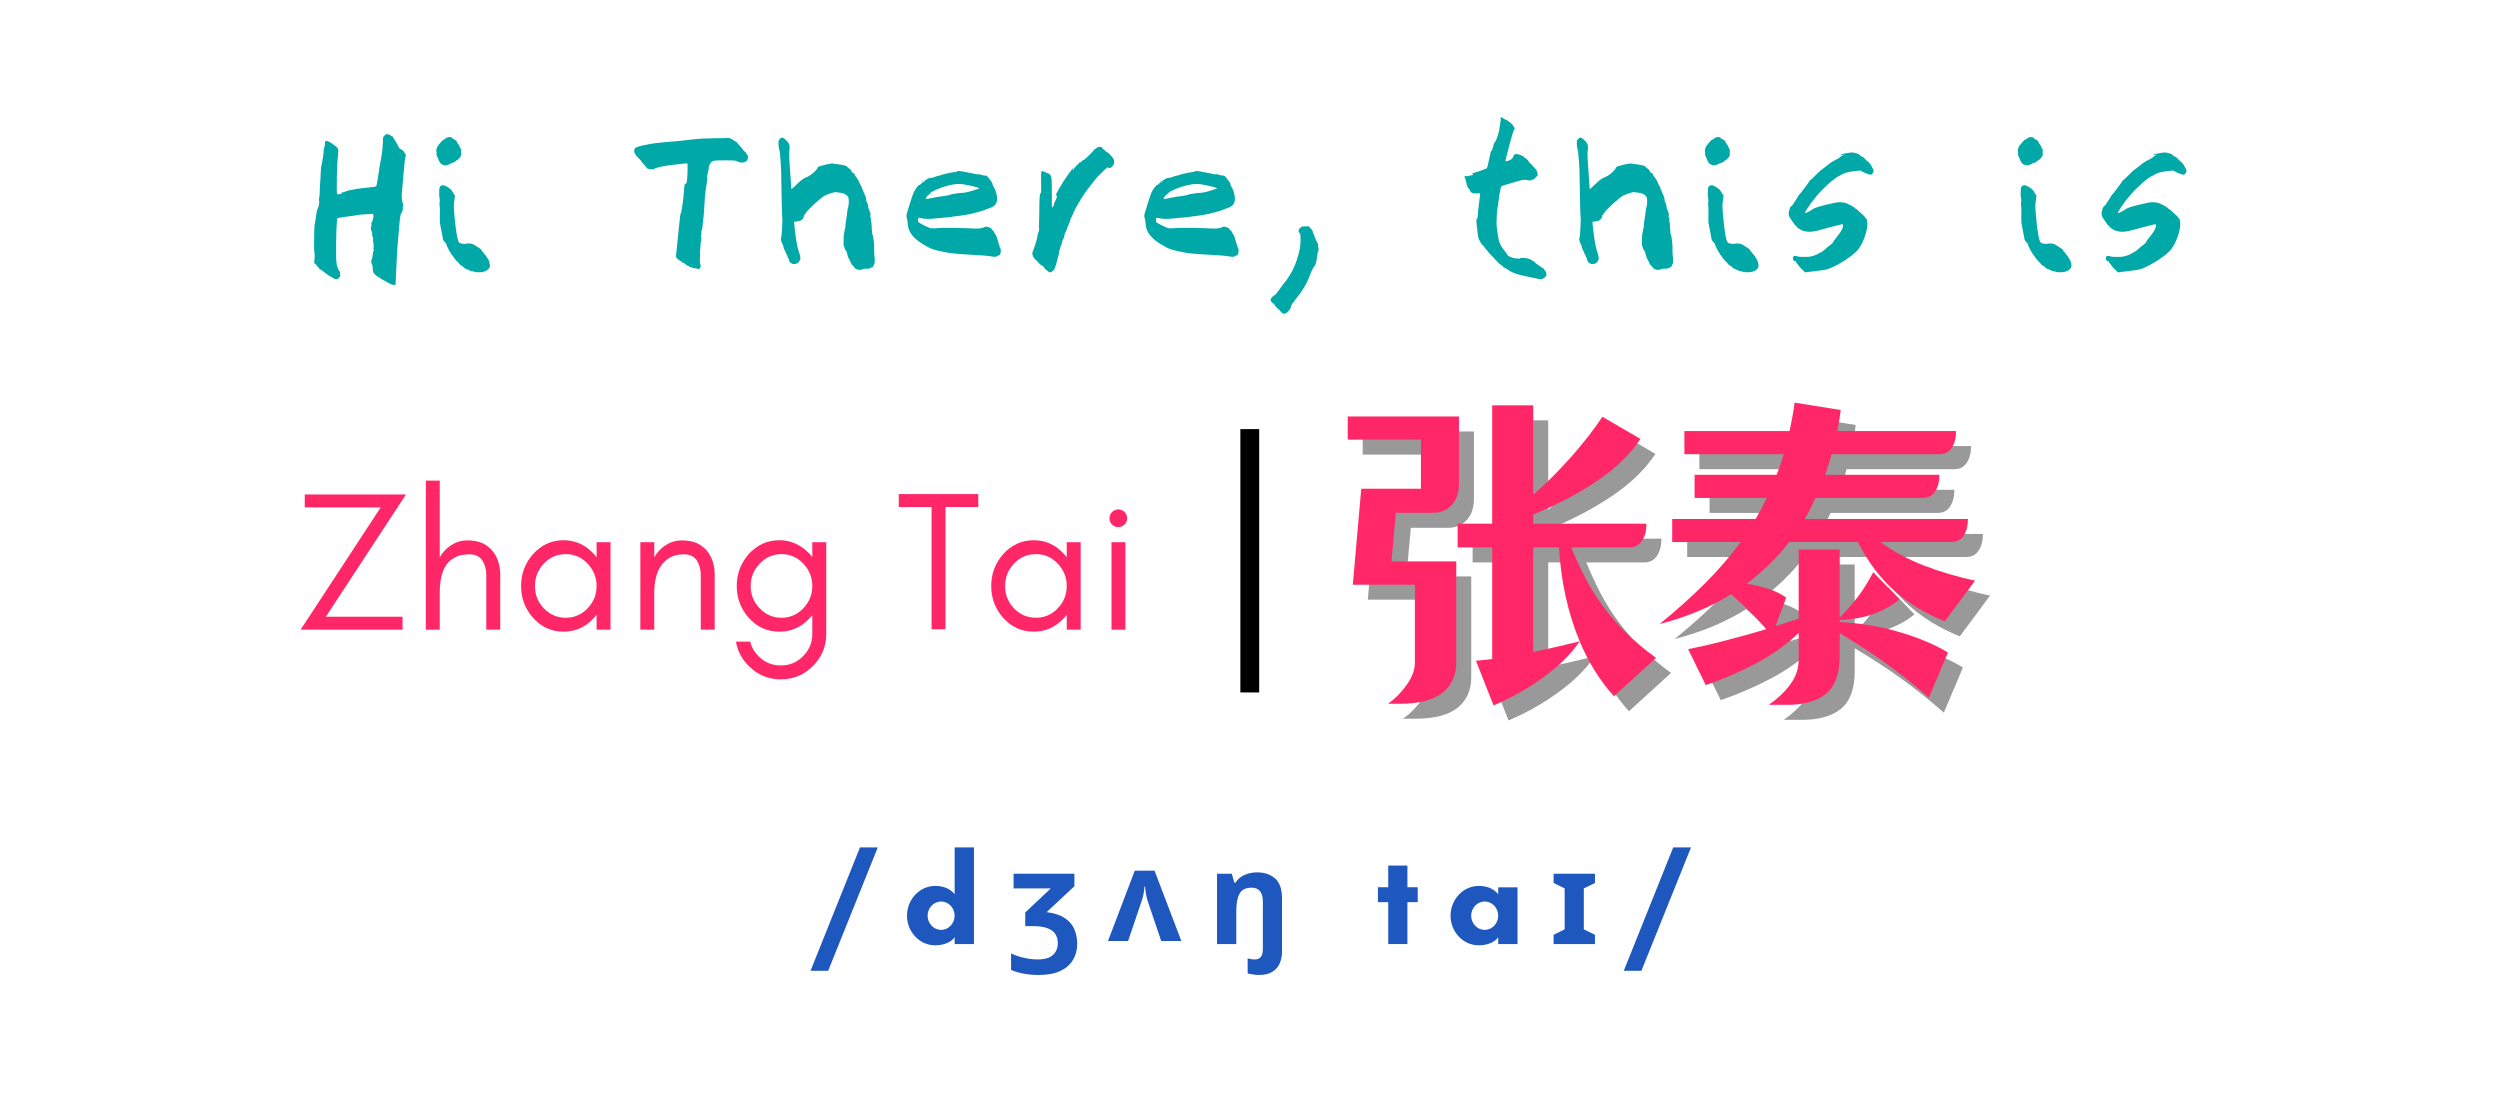 <svg xmlns="http://www.w3.org/2000/svg" width="375" viewBox="0 0 375 165" height="165" version="1.0"><g fill-opacity=".4"><g><g><path d="M 30.781 -40.188 L 30.781 -26.766 C 32.781 -28.523 34.688 -30.43 36.5 -32.484 C 38.312 -34.535 39.863 -36.531 41.156 -38.469 L 46.859 -35.156 C 45.398 -32.914 43.281 -30.844 40.5 -28.938 C 37.719 -27.039 34.477 -25.332 30.781 -23.812 L 30.781 -22.438 L 47.766 -22.438 C 47.766 -21.414 47.547 -20.566 47.109 -19.891 C 46.672 -19.211 46.047 -18.875 45.234 -18.875 L 36.484 -18.875 C 37.191 -17.176 37.914 -15.613 38.656 -14.188 C 39.406 -12.77 40.266 -11.398 41.234 -10.078 C 42.203 -8.754 43.32 -7.457 44.594 -6.188 C 45.863 -4.914 47.398 -3.617 49.203 -2.297 L 42.891 3.453 C 40.785 1.117 39.07 -1.625 37.75 -4.781 C 36.457 -2.883 34.656 -1.098 32.344 0.578 C 30.039 2.266 27.535 3.68 24.828 4.828 L 22.188 -1.875 C 22.551 -1.914 22.938 -1.953 23.344 -1.984 C 23.758 -2.016 24.188 -2.066 24.625 -2.141 L 24.625 -18.875 L 19.438 -18.875 L 19.438 -22.438 L 24.625 -22.438 L 24.625 -40.188 Z M 2.953 -38.516 L 19.641 -38.516 L 19.641 -28.438 C 19.641 -27.082 19.281 -26.016 18.562 -25.234 C 17.852 -24.453 16.891 -24.062 15.672 -24.062 L 10.172 -24.062 L 9.516 -16.781 L 19.234 -16.781 L 19.234 -1.625 C 19.234 0.301 18.551 1.816 17.188 2.922 C 15.832 4.023 13.664 4.578 10.688 4.578 L 9 4.578 C 10.094 3.797 11.035 2.836 11.828 1.703 C 12.629 0.566 13.031 -0.539 13.031 -1.625 L 13.031 -13.281 L 3.719 -13.281 L 4.984 -27.672 L 13.938 -27.672 L 13.938 -35.047 L 2.953 -35.047 Z M 30.781 -3.203 C 31.969 -3.441 33.145 -3.695 34.312 -3.969 C 35.488 -4.238 36.633 -4.508 37.75 -4.781 C 35.988 -9.02 34.953 -13.719 34.641 -18.875 L 30.781 -18.875 Z M 30.781 -3.203" transform="translate(201.452 103.236)"/></g></g></g><g fill-opacity=".4"><g><g><path d="M 43.391 -29.766 C 43.391 -28.742 43.176 -27.91 42.75 -27.266 C 42.332 -26.617 41.719 -26.297 40.906 -26.297 L 24.828 -26.297 C 24.555 -25.754 24.289 -25.219 24.031 -24.688 C 23.781 -24.164 23.504 -23.648 23.203 -23.141 L 47.672 -23.141 C 47.672 -22.129 47.457 -21.301 47.031 -20.656 C 46.602 -20.008 45.984 -19.688 45.172 -19.688 L 34.547 -19.688 C 36.547 -18.227 38.773 -17.031 41.234 -16.094 C 43.691 -15.164 46.191 -14.43 48.734 -13.891 L 44.203 -7.781 C 42.711 -8.395 41.348 -9.07 40.109 -9.812 C 38.879 -10.562 37.738 -11.398 36.688 -12.328 C 35.633 -13.266 34.648 -14.332 33.734 -15.531 C 32.816 -16.738 31.953 -18.125 31.141 -19.688 L 20.859 -19.688 C 19.098 -17.383 16.977 -15.301 14.5 -13.438 C 15.613 -13.258 16.707 -12.992 17.781 -12.641 C 18.852 -12.285 19.727 -11.852 20.406 -11.344 L 18.828 -7.078 L 22.281 -8.188 L 22.281 -18.562 L 28.438 -18.562 L 28.438 -8.344 C 29.52 -9.457 30.453 -10.531 31.234 -11.562 C 32.016 -12.602 32.758 -13.801 33.469 -15.156 L 37.391 -11.094 C 36.41 -10.238 35.164 -9.523 33.656 -8.953 C 32.145 -8.379 30.406 -8.055 28.438 -7.984 L 28.438 -7.688 C 29.863 -7.613 31.312 -7.457 32.781 -7.219 C 34.258 -6.988 35.711 -6.664 37.141 -6.25 C 38.566 -5.844 39.922 -5.375 41.203 -4.844 C 42.492 -4.32 43.648 -3.742 44.672 -3.109 L 41.812 3.656 C 39.613 1.727 37.422 -0.016 35.234 -1.578 C 33.047 -3.141 30.781 -4.613 28.438 -6 L 28.438 -2.5 C 28.438 0.145 27.723 2.023 26.297 3.141 C 24.879 4.266 22.828 4.797 20.141 4.734 L 17.812 4.734 C 19.094 3.848 20.156 2.836 21 1.703 C 21.852 0.566 22.281 -0.676 22.281 -2.031 L 22.281 -6.047 C 20.445 -4.285 18.332 -2.77 15.938 -1.5 C 13.551 -0.227 11.02 0.863 8.344 1.781 L 5.703 -3.609 C 7.117 -3.879 8.883 -4.285 11 -4.828 C 13.125 -5.367 15.258 -5.961 17.406 -6.609 C 16.688 -7.492 15.852 -8.395 14.906 -9.312 C 13.957 -10.227 13.039 -11.078 12.156 -11.859 C 9.133 -9.953 5.555 -8.457 1.422 -7.375 C 3.961 -9.445 6.234 -11.484 8.234 -13.484 C 10.242 -15.484 12.023 -17.551 13.578 -19.688 L 3.312 -19.688 L 3.312 -23.141 L 15.828 -23.141 C 16.398 -24.098 16.957 -25.148 17.5 -26.297 L 6.672 -26.297 L 6.672 -29.766 L 18.969 -29.766 C 19.176 -30.273 19.363 -30.781 19.531 -31.281 C 19.707 -31.789 19.879 -32.316 20.047 -32.859 L 5.141 -32.859 L 5.141 -36.328 L 20.906 -36.328 C 21.219 -37.68 21.473 -39.102 21.672 -40.594 L 28.594 -39.484 C 28.52 -38.941 28.441 -38.406 28.359 -37.875 C 28.273 -37.352 28.18 -36.836 28.078 -36.328 L 45.891 -36.328 C 45.891 -35.305 45.676 -34.473 45.25 -33.828 C 44.832 -33.18 44.211 -32.859 43.391 -32.859 L 27.219 -32.859 L 27.062 -32.25 C 26.926 -31.812 26.797 -31.391 26.672 -30.984 C 26.555 -30.578 26.414 -30.172 26.25 -29.766 Z M 43.391 -29.766" transform="translate(249.766 103.236)"/></g></g></g><g fill="#FF2768"><g><g><path d="M 30.781 -40.188 L 30.781 -26.766 C 32.781 -28.523 34.688 -30.43 36.5 -32.484 C 38.312 -34.535 39.863 -36.531 41.156 -38.469 L 46.859 -35.156 C 45.398 -32.914 43.281 -30.844 40.5 -28.938 C 37.719 -27.039 34.477 -25.332 30.781 -23.812 L 30.781 -22.438 L 47.766 -22.438 C 47.766 -21.414 47.547 -20.566 47.109 -19.891 C 46.672 -19.211 46.047 -18.875 45.234 -18.875 L 36.484 -18.875 C 37.191 -17.176 37.914 -15.613 38.656 -14.188 C 39.406 -12.77 40.266 -11.398 41.234 -10.078 C 42.203 -8.754 43.32 -7.457 44.594 -6.188 C 45.863 -4.914 47.398 -3.617 49.203 -2.297 L 42.891 3.453 C 40.785 1.117 39.07 -1.625 37.75 -4.781 C 36.457 -2.883 34.656 -1.098 32.344 0.578 C 30.039 2.266 27.535 3.68 24.828 4.828 L 22.188 -1.875 C 22.551 -1.914 22.938 -1.953 23.344 -1.984 C 23.758 -2.016 24.188 -2.066 24.625 -2.141 L 24.625 -18.875 L 19.438 -18.875 L 19.438 -22.438 L 24.625 -22.438 L 24.625 -40.188 Z M 2.953 -38.516 L 19.641 -38.516 L 19.641 -28.438 C 19.641 -27.082 19.281 -26.016 18.562 -25.234 C 17.852 -24.453 16.891 -24.062 15.672 -24.062 L 10.172 -24.062 L 9.516 -16.781 L 19.234 -16.781 L 19.234 -1.625 C 19.234 0.301 18.551 1.816 17.188 2.922 C 15.832 4.023 13.664 4.578 10.688 4.578 L 9 4.578 C 10.094 3.797 11.035 2.836 11.828 1.703 C 12.629 0.566 13.031 -0.539 13.031 -1.625 L 13.031 -13.281 L 3.719 -13.281 L 4.984 -27.672 L 13.938 -27.672 L 13.938 -35.047 L 2.953 -35.047 Z M 30.781 -3.203 C 31.969 -3.441 33.145 -3.695 34.312 -3.969 C 35.488 -4.238 36.633 -4.508 37.75 -4.781 C 35.988 -9.02 34.953 -13.719 34.641 -18.875 L 30.781 -18.875 Z M 30.781 -3.203" transform="translate(199.203 100.987)"/></g></g></g><g fill="#FF2768"><g><g><path d="M 43.391 -29.766 C 43.391 -28.742 43.176 -27.91 42.75 -27.266 C 42.332 -26.617 41.719 -26.297 40.906 -26.297 L 24.828 -26.297 C 24.555 -25.754 24.289 -25.219 24.031 -24.688 C 23.781 -24.164 23.504 -23.648 23.203 -23.141 L 47.672 -23.141 C 47.672 -22.129 47.457 -21.301 47.031 -20.656 C 46.602 -20.008 45.984 -19.688 45.172 -19.688 L 34.547 -19.688 C 36.547 -18.227 38.773 -17.031 41.234 -16.094 C 43.691 -15.164 46.191 -14.43 48.734 -13.891 L 44.203 -7.781 C 42.711 -8.395 41.348 -9.07 40.109 -9.812 C 38.879 -10.562 37.738 -11.398 36.688 -12.328 C 35.633 -13.266 34.648 -14.332 33.734 -15.531 C 32.816 -16.738 31.953 -18.125 31.141 -19.688 L 20.859 -19.688 C 19.098 -17.383 16.977 -15.301 14.5 -13.438 C 15.613 -13.258 16.707 -12.992 17.781 -12.641 C 18.852 -12.285 19.727 -11.852 20.406 -11.344 L 18.828 -7.078 L 22.281 -8.188 L 22.281 -18.562 L 28.438 -18.562 L 28.438 -8.344 C 29.52 -9.457 30.453 -10.531 31.234 -11.562 C 32.016 -12.602 32.758 -13.801 33.469 -15.156 L 37.391 -11.094 C 36.41 -10.238 35.164 -9.523 33.656 -8.953 C 32.145 -8.379 30.406 -8.055 28.438 -7.984 L 28.438 -7.688 C 29.863 -7.613 31.312 -7.457 32.781 -7.219 C 34.258 -6.988 35.711 -6.664 37.141 -6.25 C 38.566 -5.844 39.922 -5.375 41.203 -4.844 C 42.492 -4.32 43.648 -3.742 44.672 -3.109 L 41.812 3.656 C 39.613 1.727 37.422 -0.016 35.234 -1.578 C 33.047 -3.141 30.781 -4.613 28.438 -6 L 28.438 -2.5 C 28.438 0.145 27.723 2.023 26.297 3.141 C 24.879 4.266 22.828 4.797 20.141 4.734 L 17.812 4.734 C 19.094 3.848 20.156 2.836 21 1.703 C 21.852 0.566 22.281 -0.676 22.281 -2.031 L 22.281 -6.047 C 20.445 -4.285 18.332 -2.77 15.938 -1.5 C 13.551 -0.227 11.02 0.863 8.344 1.781 L 5.703 -3.609 C 7.117 -3.879 8.883 -4.285 11 -4.828 C 13.125 -5.367 15.258 -5.961 17.406 -6.609 C 16.688 -7.492 15.852 -8.395 14.906 -9.312 C 13.957 -10.227 13.039 -11.078 12.156 -11.859 C 9.133 -9.953 5.555 -8.457 1.422 -7.375 C 3.961 -9.445 6.234 -11.484 8.234 -13.484 C 10.242 -15.484 12.023 -17.551 13.578 -19.688 L 3.312 -19.688 L 3.312 -23.141 L 15.828 -23.141 C 16.398 -24.098 16.957 -25.148 17.5 -26.297 L 6.672 -26.297 L 6.672 -29.766 L 18.969 -29.766 C 19.176 -30.273 19.363 -30.781 19.531 -31.281 C 19.707 -31.789 19.879 -32.316 20.047 -32.859 L 5.141 -32.859 L 5.141 -36.328 L 20.906 -36.328 C 21.219 -37.68 21.473 -39.102 21.672 -40.594 L 28.594 -39.484 C 28.52 -38.941 28.441 -38.406 28.359 -37.875 C 28.273 -37.352 28.18 -36.836 28.078 -36.328 L 45.891 -36.328 C 45.891 -35.305 45.676 -34.473 45.25 -33.828 C 44.832 -33.18 44.211 -32.859 43.391 -32.859 L 27.219 -32.859 L 27.062 -32.25 C 26.926 -31.812 26.797 -31.391 26.672 -30.984 C 26.555 -30.578 26.414 -30.172 26.25 -29.766 Z M 43.391 -29.766" transform="translate(247.518 100.987)"/></g></g></g><path d="M 188.879 92.008 L 188.879 64.367 L 186.055 64.367 L 186.055 103.867 L 188.879 103.867 L 188.879 92.008"/><g fill="#FF2768"><g><g><path d="M 4.531 -1.938 L 16.551 -20.277 L 1.371 -20.277 L 1.371 -18.34 L 12.762 -18.34 L 0.746 0 L 16.043 0 L 16.043 -1.938 Z M 4.531 -1.938" transform="translate(44.344 94.451)"/></g></g></g><g fill="#FF2768"><g><g><path d="M 4.324 0 L 4.324 -5.488 C 4.324 -7.305 4.621 -8.676 5.25 -9.633 C 5.605 -10.168 6.055 -10.555 6.621 -10.855 C 7.156 -11.152 7.902 -11.301 8.797 -11.301 C 9.691 -11.301 10.316 -10.973 10.707 -10.379 C 11.094 -9.781 11.301 -9.035 11.301 -8.199 L 11.301 0 L 13.391 0 L 13.391 -8.199 C 13.391 -9.723 12.973 -10.945 12.195 -11.867 C 11.777 -12.344 11.301 -12.703 10.734 -12.973 C 10.137 -13.238 9.395 -13.391 8.469 -13.391 C 7.516 -13.391 6.711 -13.121 5.992 -12.645 C 5.309 -12.195 4.742 -11.602 4.324 -10.855 L 4.324 -22.363 L 2.238 -22.363 L 2.238 0 Z M 4.324 0" transform="translate(61.64 94.451)"/></g></g></g><g fill="#FF2768"><g><g><path d="M 12.672 -6.559 C 12.672 -5.277 12.227 -4.145 11.332 -3.219 C 10.438 -2.266 9.332 -1.789 8.051 -1.789 C 6.738 -1.789 5.637 -2.266 4.742 -3.219 C 3.848 -4.145 3.43 -5.277 3.43 -6.559 C 3.43 -7.812 3.848 -8.945 4.742 -9.898 C 5.637 -10.855 6.738 -11.332 8.051 -11.332 C 9.332 -11.332 10.438 -10.855 11.332 -9.898 C 12.227 -8.945 12.672 -7.812 12.672 -6.559 Z M 14.762 0 L 14.762 -13.121 L 12.672 -13.121 L 12.672 -10.855 C 12.555 -11.031 12.406 -11.184 12.285 -11.332 C 11.031 -12.703 9.512 -13.418 7.723 -13.418 C 5.902 -13.418 4.383 -12.703 3.133 -11.332 C 1.938 -9.961 1.344 -8.379 1.344 -6.559 C 1.344 -4.711 1.938 -3.133 3.133 -1.789 C 4.383 -0.387 5.902 0.297 7.723 0.297 C 9.512 0.297 11.031 -0.387 12.285 -1.789 C 12.406 -1.91 12.555 -2.059 12.672 -2.238 L 12.672 0 Z M 14.762 0" transform="translate(76.817 94.451)"/></g></g></g><g fill="#FF2768"><g><g><path d="M 11.301 0 L 13.391 0 L 13.391 -8.199 C 13.391 -9.723 12.973 -10.945 12.195 -11.867 C 11.777 -12.344 11.301 -12.703 10.734 -12.973 C 10.137 -13.238 9.395 -13.391 8.469 -13.391 C 7.516 -13.391 6.711 -13.121 5.992 -12.645 C 5.309 -12.195 4.742 -11.602 4.324 -10.855 L 4.324 -13.121 L 2.238 -13.121 L 2.238 0 L 4.324 0 L 4.324 -5.488 C 4.324 -7.156 4.621 -8.469 5.25 -9.453 C 5.605 -9.988 6.055 -10.438 6.621 -10.793 C 7.156 -11.121 7.902 -11.301 8.797 -11.301 C 9.691 -11.301 10.316 -10.973 10.707 -10.379 C 11.094 -9.781 11.301 -9.035 11.301 -8.199 Z M 11.301 0" transform="translate(93.814 94.451)"/></g></g></g><g fill="#FF2768"><g><g><path d="M 12.852 -6.559 C 12.852 -5.277 12.406 -4.145 11.512 -3.219 C 10.617 -2.266 9.512 -1.789 8.23 -1.789 C 6.949 -1.789 5.844 -2.266 4.949 -3.219 C 4.055 -4.145 3.609 -5.25 3.609 -6.559 C 3.609 -7.844 4.055 -8.945 4.949 -9.898 C 5.844 -10.855 6.949 -11.332 8.23 -11.332 C 9.512 -11.332 10.617 -10.855 11.512 -9.898 C 12.406 -8.945 12.852 -7.812 12.852 -6.559 Z M 3.547 1.789 L 1.402 1.789 C 1.641 3.191 2.266 4.414 3.34 5.457 C 4.652 6.797 6.262 7.453 8.141 7.453 C 9.988 7.453 11.602 6.797 12.941 5.457 C 14.254 4.145 14.941 2.535 14.941 0.656 L 14.941 -13.121 L 12.852 -13.121 L 12.852 -10.914 C 12.734 -11.031 12.613 -11.184 12.496 -11.332 C 11.184 -12.703 9.66 -13.418 7.934 -13.418 C 6.082 -13.418 4.562 -12.703 3.309 -11.332 C 2.117 -9.961 1.52 -8.379 1.52 -6.559 C 1.52 -4.711 2.117 -3.133 3.309 -1.789 C 4.562 -0.387 6.082 0.297 7.934 0.297 C 9.723 0.297 11.242 -0.387 12.496 -1.789 C 12.613 -1.91 12.734 -2.059 12.852 -2.176 L 12.852 0.656 C 12.852 1.969 12.375 3.07 11.449 3.996 C 10.527 4.922 9.422 5.367 8.141 5.367 C 6.828 5.367 5.727 4.922 4.801 3.996 C 4.145 3.34 3.727 2.625 3.547 1.789 Z M 3.547 1.789" transform="translate(108.993 94.451)"/></g></g></g><g fill="#FF2768"><g><g><path d="M 0.598 -18.398 L 5.516 -18.398 L 5.516 -0.059 L 7.605 -0.059 L 7.605 -18.398 L 12.523 -18.398 L 12.523 -20.336 L 0.598 -20.336 Z M 0.598 -18.398" transform="translate(134.22 94.451)"/></g></g></g><g fill="#FF2768"><g><g><path d="M 12.672 -6.559 C 12.672 -5.277 12.227 -4.145 11.332 -3.219 C 10.438 -2.266 9.332 -1.789 8.051 -1.789 C 6.738 -1.789 5.637 -2.266 4.742 -3.219 C 3.848 -4.145 3.43 -5.277 3.43 -6.559 C 3.43 -7.812 3.848 -8.945 4.742 -9.898 C 5.637 -10.855 6.738 -11.332 8.051 -11.332 C 9.332 -11.332 10.438 -10.855 11.332 -9.898 C 12.227 -8.945 12.672 -7.812 12.672 -6.559 Z M 14.762 0 L 14.762 -13.121 L 12.672 -13.121 L 12.672 -10.855 C 12.555 -11.031 12.406 -11.184 12.285 -11.332 C 11.031 -12.703 9.512 -13.418 7.723 -13.418 C 5.902 -13.418 4.383 -12.703 3.133 -11.332 C 1.938 -9.961 1.344 -8.379 1.344 -6.559 C 1.344 -4.711 1.938 -3.133 3.133 -1.789 C 4.383 -0.387 5.902 0.297 7.723 0.297 C 9.512 0.297 11.031 -0.387 12.285 -1.789 C 12.406 -1.91 12.555 -2.059 12.672 -2.238 L 12.672 0 Z M 14.762 0" transform="translate(147.34 94.451)"/></g></g></g><g fill="#FF2768"><g><g><path d="M 4.355 -17.652 C 4.086 -17.891 3.758 -18.039 3.398 -18.039 C 3.043 -18.039 2.715 -17.891 2.477 -17.652 C 2.207 -17.383 2.086 -17.055 2.086 -16.699 C 2.086 -16.34 2.207 -16.012 2.477 -15.773 C 2.715 -15.508 3.043 -15.387 3.398 -15.387 C 3.758 -15.387 4.086 -15.508 4.355 -15.773 C 4.594 -16.012 4.742 -16.34 4.742 -16.699 C 4.742 -17.055 4.594 -17.383 4.355 -17.652 Z M 4.473 0 L 4.473 -13.121 L 2.387 -13.121 L 2.387 0 Z M 4.473 0" transform="translate(164.337 94.451)"/></g></g></g><g fill="#00A8A8"><g><g><path d="M 14.402 -18.223 C 14.352 -18.223 14.301 -18.246 14.301 -18.273 C 14.301 -18.324 14.273 -18.348 14.223 -18.348 C 14.121 -18.348 13.742 -18.68 13.793 -18.73 C 13.82 -18.754 13.617 -18.957 13.617 -19.082 C 13.617 -19.16 13.59 -19.234 13.539 -19.234 C 13.516 -19.234 13.465 -19.285 13.465 -19.363 C 13.465 -19.41 13.438 -19.461 13.387 -19.461 C 13.363 -19.461 13.34 -19.488 13.363 -19.512 C 13.387 -19.562 12.934 -20.145 12.934 -20.223 C 12.934 -20.297 12.855 -20.348 12.781 -20.348 C 12.707 -20.348 12.629 -20.398 12.605 -20.449 C 12.578 -20.5 12.453 -20.578 12.324 -20.602 C 11.945 -20.652 11.945 -20.754 11.668 -20.449 C 11.441 -20.195 11.414 -20.195 11.441 -19.613 C 11.441 -19.312 11.414 -19.031 11.391 -19.031 C 11.363 -19.031 11.363 -18.98 11.391 -18.906 C 11.414 -18.754 11.238 -17.285 11.086 -16.629 C 10.984 -16.07 10.883 -15.59 10.68 -14.098 C 10.578 -13.465 10.477 -12.906 10.453 -12.883 C 10.402 -12.781 9.973 -12.707 9.262 -12.656 C 8.859 -12.629 8.098 -12.527 7.543 -12.453 C 6.352 -12.25 6.277 -12.223 5.871 -12.074 C 5.719 -11.996 5.441 -11.922 5.289 -11.895 C 4.734 -11.793 5.695 -11.82 5.012 -11.668 C 4.707 -11.617 4.633 -11.617 4.555 -11.691 C 4.453 -11.82 4.531 -16.324 4.656 -17.109 C 4.707 -17.387 4.734 -17.816 4.734 -18.047 C 4.734 -18.398 4.707 -18.477 4.531 -18.68 C 4.43 -18.805 4.301 -18.906 4.277 -18.906 C 4.25 -18.906 4.125 -18.98 4.023 -19.082 C 3.695 -19.387 3.086 -19.691 2.91 -19.641 C 2.758 -19.59 2.734 -19.562 2.734 -19.133 C 2.707 -18.578 2.555 -18.703 2.555 -18.223 C 2.555 -17.844 2.277 -16.07 2.203 -15.945 C 2.176 -15.895 2.125 -15.414 2.102 -14.855 C 2.074 -13.793 1.949 -12.832 1.949 -11.922 C 1.949 -11.668 1.922 -11.312 1.871 -11.109 C 1.82 -10.883 1.82 -10.73 1.871 -10.578 C 1.973 -10.324 1.773 -10.301 1.848 -10.098 C 1.871 -10.047 1.797 -9.793 1.672 -9.566 C 1.391 -8.934 1.418 -8.148 1.238 -7.34 C 1.141 -6.758 1.113 -6.352 1.113 -4.883 C 1.09 -3.922 1.113 -2.961 1.164 -2.785 C 1.215 -2.555 1.215 -2.203 1.164 -1.871 L 1.113 -1.34 L 1.367 -1.113 C 1.492 -1.012 1.594 -0.859 1.594 -0.836 C 1.594 -0.785 1.645 -0.734 1.695 -0.734 C 1.82 -0.734 1.898 -0.305 2.023 -0.355 C 2.074 -0.379 2.277 -0.254 2.48 -0.074 C 2.938 0.355 4.051 1.039 4.352 1.09 C 4.605 1.141 4.656 1.113 4.859 0.859 C 5.012 0.707 5.086 0.582 5.035 0.559 C 5.012 0.531 4.984 0.43 5.012 0.328 C 5.035 0.102 4.934 -0.203 4.785 -0.277 C 4.758 -0.305 4.707 -0.379 4.707 -0.43 C 4.707 -0.48 4.656 -0.605 4.605 -0.707 C 4.402 -1.141 4.352 -2.656 4.453 -6.176 C 4.48 -7.164 4.555 -7.996 4.582 -8.023 C 4.605 -8.074 5.137 -8.176 5.719 -8.25 C 7.391 -8.48 7.492 -8.48 7.797 -8.555 C 7.945 -8.578 8.504 -8.629 9.012 -8.656 L 9.945 -8.707 L 9.996 -8.527 C 10.098 -8.098 9.742 -7.363 9.719 -7.363 C 9.645 -7.312 9.77 -6.809 9.668 -6.809 C 9.566 -6.809 9.645 -6.199 9.77 -6 C 9.844 -5.871 9.719 -5.871 9.82 -5.746 C 9.922 -5.617 9.719 -5.617 9.82 -5.441 C 9.945 -5.215 10.023 -4.883 9.945 -4.859 C 9.895 -4.836 9.895 -4.785 9.945 -4.707 C 10.023 -4.633 9.945 -4.203 10.047 -4.176 C 10.125 -4.152 9.922 -3.848 10.047 -3.77 C 10.098 -3.719 10.098 -3.695 10.047 -3.668 C 9.945 -3.594 10.125 -3.188 10.023 -3.137 C 9.996 -3.113 9.945 -2.938 9.922 -2.734 C 9.844 -2.102 9.793 -1.848 9.742 -1.848 C 9.645 -1.848 9.695 -1.141 9.793 -1.113 C 9.82 -1.09 9.871 -1.012 9.871 -0.938 C 9.871 -0.559 9.945 0.023 10.023 0.125 C 10.098 0.305 10.68 0.785 10.781 0.785 C 10.859 0.785 11.211 1.113 11.289 1.113 C 11.363 1.113 12.352 1.746 12.453 1.746 C 12.504 1.746 12.605 1.797 12.656 1.848 C 12.754 1.973 13.34 2 13.34 1.871 C 13.34 1.82 13.363 1.492 13.363 1.164 C 13.465 -1.672 13.59 -3.668 13.742 -5.238 C 13.82 -5.82 13.945 -8.883 14.25 -8.883 C 14.273 -8.883 14.301 -8.961 14.301 -9.035 C 14.301 -9.109 14.324 -9.16 14.375 -9.16 C 14.453 -9.16 14.375 -9.871 14.453 -9.871 C 14.527 -9.871 14.527 -10.047 14.453 -10.176 C 14.324 -10.426 14.223 -11.211 14.25 -11.617 C 14.352 -12.477 14.402 -13.363 14.477 -14.172 C 14.602 -15.816 14.73 -16.906 14.781 -17.059 C 14.855 -17.234 14.883 -17.715 14.805 -17.715 C 14.73 -17.715 14.504 -18.223 14.402 -18.223 Z M 14.402 -18.223" transform="translate(46.006 40.782)"/></g></g></g><g fill="#00A8A8"><g><g><path d="M 4.734 -17.715 C 4.707 -17.766 4.707 -17.867 4.734 -17.945 C 4.758 -18.172 4.707 -18.527 4.605 -18.578 C 4.555 -18.578 4.531 -18.68 4.504 -18.754 C 4.453 -19.082 4.125 -19.234 4.074 -19.539 C 4.023 -19.766 3.391 -19.969 3.316 -20.121 C 3.238 -20.297 2.582 -20.246 2.406 -20.02 C 2.227 -19.816 2 -19.867 1.871 -19.664 C 1.82 -19.59 1.645 -19.387 1.492 -19.234 C 1.09 -18.781 0.938 -18.398 1.012 -17.996 C 1.062 -17.816 1.062 -17.664 1.039 -17.664 C 0.961 -17.664 1.09 -17.363 1.367 -16.73 C 1.594 -16.273 1.645 -16.223 1.973 -16.07 C 2.277 -15.945 2.328 -15.945 2.707 -16.047 C 2.938 -16.121 3.113 -16.199 3.137 -16.223 C 3.137 -16.273 3.238 -16.324 3.34 -16.324 C 3.594 -16.375 3.973 -16.602 3.973 -16.68 C 3.973 -16.703 4 -16.73 4.023 -16.73 C 4.352 -16.805 4.859 -17.516 4.734 -17.715 Z M 9.035 -0.809 C 9.109 -0.836 8.934 -1.621 8.832 -1.797 C 8.781 -1.898 8.504 -2.254 8.48 -2.355 C 8.453 -2.453 8.125 -2.707 8.098 -2.836 C 8.074 -2.988 7.797 -3.035 7.797 -3.266 C 7.82 -3.367 6.48 -4.203 6.328 -4.227 C 6.227 -4.227 6.074 -4.227 6.023 -4.25 C 5.848 -4.328 5.316 -4.152 5.086 -4.203 C 4.785 -4.277 4.605 -4.227 4.402 -4.43 C 4.176 -4.684 3.922 -6.098 3.719 -8.402 C 3.594 -9.922 3.594 -10.047 3.719 -10.809 L 3.797 -11.441 L 3.621 -11.691 C 3.52 -11.844 3.391 -12.074 3.316 -12.199 C 3.164 -12.426 2.531 -12.883 2.379 -12.855 C 2.328 -12.855 2.277 -12.883 2.254 -12.934 C 2.203 -13.008 2.102 -13.008 1.922 -12.984 C 1.57 -12.934 1.418 -12.68 1.441 -12.223 C 1.492 -11.719 1.34 -11.82 1.469 -11.211 C 1.52 -10.91 1.543 -10.605 1.492 -10.426 C 1.469 -10.301 1.469 -10.047 1.492 -9.895 C 1.543 -9.645 1.543 -9.238 1.52 -8.379 C 1.52 -8.176 1.543 -7.848 1.52 -7.645 C 1.492 -7.594 1.594 -6.961 1.746 -6.25 C 2.023 -4.707 2.051 -4.656 2.102 -4.684 C 2.176 -4.684 2.176 -4.48 2.254 -4.48 C 2.328 -4.504 2.555 -4.125 2.605 -3.848 C 2.633 -3.746 2.684 -3.645 2.707 -3.668 C 2.734 -3.668 2.758 -3.621 2.734 -3.57 C 2.707 -3.418 2.887 -3.492 2.859 -3.418 C 2.836 -3.367 2.887 -3.238 2.988 -3.086 C 3.164 -2.836 3.164 -2.859 3.266 -2.633 C 3.316 -2.531 3.391 -2.453 3.418 -2.453 C 3.441 -2.453 3.492 -2.43 3.492 -2.379 C 3.52 -2.254 4.023 -1.594 4.227 -1.469 C 4.301 -1.418 4.379 -1.34 4.379 -1.289 C 4.402 -1.191 4.758 -0.887 4.859 -0.887 C 4.91 -0.91 4.961 -0.859 4.961 -0.809 C 4.984 -0.684 5.188 -0.707 5.215 -0.582 C 5.238 -0.48 6.051 -0.254 6.098 -0.152 C 6.176 -0.051 6.453 -0.125 6.582 -0.051 C 6.73 0.051 7.543 0.102 7.895 0.023 C 8.379 -0.051 8.781 -0.305 8.91 -0.531 C 8.961 -0.656 9.035 -0.785 9.035 -0.809 Z M 9.035 -0.809" transform="translate(64.45 40.782)"/></g></g></g><g fill="#00A8A8"><g><g><path d="M 16.398 -19.387 C 16.398 -19.438 16.301 -19.512 16.172 -19.562 C 16.047 -19.613 15.895 -19.715 15.816 -19.793 C 15.668 -19.945 15.035 -20.172 14.934 -20.094 C 14.883 -20.07 14.02 -20.043 12.984 -20.043 C 11.465 -20.02 10.809 -19.996 9.516 -19.844 C 8.656 -19.742 7.746 -19.641 7.492 -19.613 C 6.934 -19.59 4.734 -19.387 4.203 -19.312 C 3.238 -19.184 1.469 -18.879 1.141 -18.578 C 1.062 -18.527 1.012 -18.398 0.988 -18.297 C 0.938 -18.098 1.062 -17.664 1.141 -17.664 C 1.191 -17.664 1.215 -17.613 1.215 -17.539 C 1.215 -17.414 2.051 -16.703 2.051 -16.578 C 2.051 -16.5 2.859 -15.668 2.859 -15.59 C 2.859 -15.465 3.594 -15.312 3.848 -15.414 C 4.883 -15.918 7.086 -16.098 8.527 -16.25 C 8.934 -16.301 8.934 -16.301 8.984 -16.121 C 8.984 -16.121 9.012 -13.188 8.73 -13.238 C 8.48 -13.262 8.504 -12.832 8.453 -12.199 C 8.352 -10.984 8.199 -9.742 8.125 -9.441 C 8.074 -9.312 8.047 -9.109 8.047 -9.012 C 8.047 -8.91 8.023 -8.832 7.973 -8.832 C 7.848 -8.832 7.543 -4.961 7.289 -2.836 C 7.238 -2.531 7.238 -2.227 7.266 -2.176 C 7.312 -2.051 7.922 -1.57 8.047 -1.57 C 8.074 -1.57 8.125 -1.52 8.125 -1.469 C 8.125 -1.418 8.148 -1.367 8.176 -1.391 C 8.25 -1.441 8.504 -1.316 8.656 -1.141 C 8.859 -0.938 9.77 -0.531 9.996 -0.559 C 10.074 -0.559 10.277 -0.531 10.426 -0.48 C 10.656 -0.379 10.707 -0.406 10.781 -0.508 C 10.984 -0.785 11.008 -0.859 10.883 -1.164 C 10.809 -1.418 10.809 -1.672 10.859 -3.012 C 10.91 -4.074 10.957 -4.582 11.008 -4.656 C 11.086 -4.734 11.086 -4.785 11.008 -4.836 C 10.934 -4.859 10.934 -4.883 10.984 -4.883 C 11.035 -4.883 11.086 -4.961 11.086 -5.035 C 11.086 -5.113 11.059 -5.164 11.008 -5.164 C 10.984 -5.164 10.984 -5.238 11.008 -5.367 C 11.109 -5.719 10.984 -5.973 11.109 -6.301 C 11.188 -6.453 11.262 -6.934 11.289 -7.414 C 11.391 -8.605 11.391 -8.047 11.465 -9.238 C 11.516 -10.352 11.539 -10.25 11.59 -11.34 C 11.641 -12.301 11.922 -13.211 11.922 -14.223 C 11.922 -14.703 12.098 -15.008 12.148 -15.516 C 12.172 -15.867 12.25 -16.047 12.426 -16.301 C 12.707 -16.703 12.781 -16.73 14.703 -16.73 C 16.098 -16.73 16.172 -16.703 16.5 -16.551 C 17.082 -16.273 17.715 -16.375 17.945 -16.781 C 18.098 -17.109 18.07 -17.414 17.895 -17.613 C 17.793 -17.715 17.715 -17.844 17.715 -17.895 C 17.715 -17.945 17.664 -17.996 17.641 -17.996 C 17.566 -17.996 17.234 -18.348 17.234 -18.426 C 17.234 -18.477 16.398 -19.336 16.398 -19.387 Z M 16.398 -19.387" transform="translate(94.154 40.782)"/></g></g></g><g fill="#00A8A8"><g><g><path d="M 12.805 -14.047 C 12.805 -14.121 12.453 -14.426 12.477 -14.477 C 12.477 -14.629 12.352 -14.832 12.273 -14.805 C 12.199 -14.781 12.047 -14.906 11.922 -15.184 C 11.844 -15.312 11.793 -15.387 11.77 -15.387 C 11.742 -15.387 11.59 -15.516 11.414 -15.668 C 11.238 -15.867 11.059 -15.969 10.91 -15.969 C 10.809 -15.996 10.707 -15.996 10.707 -15.996 C 10.707 -16.047 9.34 -16.223 9.16 -16.25 C 8.984 -16.301 8.047 -16.098 7.086 -15.816 C 7.012 -15.816 6.934 -15.719 6.883 -15.617 C 6.68 -15.137 5.746 -14.375 5.137 -14.172 C 4.328 -13.895 3.062 -12.324 2.938 -12.453 C 2.938 -12.477 2.887 -13.008 2.859 -13.641 C 2.785 -15.109 2.504 -17.539 2.656 -18.398 C 2.734 -18.781 2.656 -18.855 2.633 -19.082 C 2.605 -19.363 1.871 -20.094 1.594 -20.145 C 1.469 -20.145 1.367 -20.094 1.215 -19.945 C 1.012 -19.715 1.012 -19.664 1.012 -19.184 C 1.012 -18.477 1.215 -18.297 1.238 -17.664 C 1.266 -17.414 1.289 -16.883 1.34 -16.449 C 1.391 -16.047 1.441 -14.68 1.441 -13.465 C 1.469 -10.984 1.543 -8.301 1.594 -7.922 C 1.621 -7.746 1.492 -5.164 1.418 -5.164 C 1.34 -5.164 1.391 -4.707 1.418 -4.707 C 1.418 -4.707 1.441 -4.633 1.441 -4.555 C 1.469 -4.352 1.773 -3.922 1.773 -3.719 C 1.773 -3.418 2.102 -3.062 2.125 -2.836 C 2.152 -2.656 2.379 -2.48 2.379 -2.277 C 2.379 -2.203 2.406 -2.125 2.453 -2.125 C 2.48 -2.125 2.531 -2 2.555 -1.848 C 2.605 -1.57 2.809 -1.289 2.988 -1.289 C 3.035 -1.289 3.062 -1.266 3.062 -1.238 C 3.062 -1.141 3.621 -1.164 3.797 -1.266 C 4 -1.367 4.25 -1.695 4.203 -1.746 C 4.176 -1.773 4.176 -1.797 4.227 -1.797 C 4.379 -1.797 4.277 -2.48 4.102 -2.938 C 3.77 -3.746 3.594 -5.316 3.441 -6.555 C 3.391 -7.062 3.34 -7.465 3.367 -7.492 C 3.391 -7.543 3.57 -7.566 3.77 -7.566 C 4.125 -7.594 4.531 -7.746 4.531 -7.871 C 4.531 -7.895 4.555 -7.922 4.582 -7.895 C 4.656 -7.848 4.883 -8.402 4.836 -8.48 C 4.809 -8.527 4.836 -8.555 4.883 -8.555 C 4.934 -8.555 5.012 -8.629 5.062 -8.758 C 5.238 -9.188 7.363 -11.137 7.996 -11.465 C 8.328 -11.641 9.492 -11.996 9.566 -11.973 C 9.617 -11.945 9.871 -11.922 10.125 -11.895 C 10.781 -11.844 11.262 -11.59 11.492 -11.188 C 11.59 -10.957 11.59 -10.098 11.465 -9.719 C 11.391 -9.543 11.34 -9.188 11.312 -8.91 C 11.289 -8.379 11.059 -7.441 11.059 -6.961 C 11.086 -6.832 11.059 -6.68 11.035 -6.633 C 10.957 -6.453 10.91 -5.898 10.859 -5.848 C 10.832 -5.82 10.781 -5.418 10.781 -4.91 C 10.758 -4.125 10.758 -3.949 10.883 -3.719 C 10.984 -3.52 10.984 -3.316 11.086 -3.238 C 11.312 -3.035 11.34 -2.43 11.492 -2.125 C 11.668 -1.82 11.895 -1.34 11.973 -1.141 C 12.023 -1.039 12.098 -0.961 12.148 -0.961 C 12.199 -0.961 12.273 -0.887 12.324 -0.758 C 12.527 -0.379 13.16 -0.176 13.59 -0.379 C 13.719 -0.43 13.922 -0.48 14.02 -0.48 C 14.578 -0.48 14.703 -0.48 14.805 -0.582 C 14.883 -0.633 14.984 -0.684 15.035 -0.684 C 15.109 -0.684 15.16 -0.707 15.16 -0.734 C 15.16 -0.785 15.211 -0.859 15.262 -0.91 C 15.312 -0.988 15.387 -1.191 15.438 -1.391 C 15.516 -1.922 15.336 -2.605 15.363 -3.238 C 15.414 -3.973 15.234 -5.391 15.109 -5.617 C 15.008 -5.746 15.059 -6.379 15.008 -6.379 C 14.984 -6.379 15.008 -7.465 14.883 -7.617 C 14.805 -7.695 14.805 -7.719 14.855 -7.719 C 14.957 -7.719 14.934 -8.023 14.805 -8.148 C 14.73 -8.277 14.934 -8.91 14.73 -8.91 C 14.602 -8.91 14.805 -9.238 14.68 -9.137 C 14.602 -9.109 14.602 -9.137 14.629 -9.211 C 14.652 -9.312 14.629 -9.363 14.578 -9.391 C 14.453 -9.441 14.477 -10.098 14.375 -10.176 C 14.352 -10.199 14.324 -10.301 14.324 -10.352 C 14.324 -10.426 14.301 -10.477 14.25 -10.477 C 14.223 -10.477 14.199 -10.527 14.199 -10.605 C 14.223 -10.91 14.047 -11.465 13.793 -11.945 C 13.742 -12.047 13.691 -12.172 13.691 -12.223 C 13.691 -12.273 13.641 -12.375 13.59 -12.426 C 13.465 -12.527 13.59 -12.629 13.488 -12.73 C 13.387 -12.855 13.086 -13.465 13.086 -13.539 C 13.086 -13.668 12.805 -13.922 12.805 -14.047 Z M 12.805 -14.047" transform="translate(115.761 40.782)"/></g></g></g><g fill="#00A8A8"><g><g><path d="M 3.34 -13.539 C 3.391 -13.539 3.418 -13.59 3.441 -13.641 C 3.492 -13.922 3.266 -13.566 3.34 -13.539 Z M 10.426 -12.957 C 10.957 -12.855 11.516 -12.707 11.641 -12.656 C 11.945 -12.504 11.945 -12.477 11.691 -12.426 C 11.566 -12.426 11.414 -12.352 11.312 -12.324 C 11.109 -12.199 9.695 -11.844 9.566 -11.871 C 9.492 -11.895 8.527 -11.793 7.996 -11.691 C 7.492 -11.617 7.516 -11.492 6.883 -11.414 C 5.898 -11.289 5.645 -11.262 4.684 -11.059 C 3.82 -10.859 3.719 -10.91 4.051 -11.312 C 4.176 -11.465 4.352 -11.617 4.43 -11.668 C 4.48 -11.691 4.555 -11.77 4.582 -11.82 C 4.605 -12.023 6.277 -12.73 7.238 -12.957 C 8.504 -13.262 9.109 -13.262 10.426 -12.957 Z M 12.934 -14.453 C 12.883 -14.453 12.855 -14.453 12.832 -14.453 C 12.73 -14.426 12.504 -14.453 12.223 -14.555 C 11.922 -14.652 11.77 -14.68 11.77 -14.629 C 11.82 -14.504 8.934 -15.262 8.707 -15.109 C 8.629 -15.059 8.277 -15.184 8.48 -15.059 C 8.578 -14.984 8.555 -14.957 8.379 -14.984 C 8.25 -14.984 8.023 -14.957 7.895 -14.934 C 7.492 -14.855 6.555 -14.68 6.199 -14.527 C 5.719 -14.352 5.848 -14.477 5.391 -14.301 C 4.859 -14.098 4.605 -14.047 4.605 -14.121 C 4.582 -14.199 3.695 -13.742 3.695 -13.641 C 3.695 -13.59 3.621 -13.516 3.52 -13.488 C 3.418 -13.438 3.238 -13.312 3.164 -13.211 C 3.062 -13.086 2.938 -13.008 2.91 -13.035 C 2.809 -13.109 2.227 -12.301 2.051 -11.895 C 1.82 -11.363 1.289 -9.594 1.113 -9.012 C 0.938 -8.48 0.938 -8.352 1.09 -7.871 C 1.113 -7.746 1.164 -7.492 1.164 -7.312 C 1.215 -6.555 1.391 -6.074 1.82 -5.516 C 2.328 -4.883 2.961 -4.402 4.074 -3.797 C 4.809 -3.391 4.859 -3.391 6.125 -3.086 C 7.645 -2.758 7.77 -2.785 9.262 -2.656 C 10.555 -2.555 12.578 -2.504 13.516 -2.355 C 14.121 -2.227 14.453 -2.227 14.578 -2.355 C 14.73 -2.504 14.805 -2.379 14.957 -2.555 C 15.184 -2.758 15.184 -3.543 14.984 -3.695 C 14.934 -3.719 14.906 -3.797 14.934 -3.82 C 14.957 -3.871 14.934 -4.023 14.855 -4.125 C 14.73 -4.43 14.527 -5.418 14.324 -5.617 C 14.148 -5.82 14.121 -6.125 13.922 -6.227 C 13.844 -6.277 13.77 -6.328 13.793 -6.352 C 13.82 -6.48 13.566 -6.633 13.211 -6.73 C 12.957 -6.809 12.855 -6.809 12.605 -6.68 C 12.301 -6.555 12.172 -6.582 11.871 -6.504 C 11.719 -6.48 11.188 -6.504 9.895 -6.555 C 9.062 -6.605 8.25 -6.582 7.465 -6.605 C 6.176 -6.605 5.543 -6.605 5.418 -6.531 C 5.34 -6.504 4.785 -6.582 4.684 -6.531 C 4.555 -6.504 2.961 -7.266 2.836 -7.414 C 2.734 -7.543 2.707 -7.668 2.734 -7.871 C 2.785 -8.148 2.785 -8.148 2.961 -8.098 C 4.25 -7.797 5.137 -8.023 6.73 -8.148 C 8.199 -8.277 7.848 -8.301 8.883 -8.402 C 9.543 -8.48 9.391 -8.504 9.871 -8.555 C 10.375 -8.605 12.68 -9.211 12.855 -9.34 C 12.883 -9.363 13.086 -9.441 13.312 -9.516 C 13.82 -9.668 14.25 -9.945 14.352 -10.148 C 14.402 -10.25 14.453 -10.375 14.504 -10.477 C 14.68 -10.883 14.504 -11.996 14.121 -12.656 C 13.969 -12.883 13.871 -13.109 13.895 -13.16 C 13.922 -13.262 13.742 -13.539 13.312 -14.07 C 13.109 -14.352 13.008 -14.426 12.934 -14.453 Z M 12.934 -14.453" transform="translate(134.99 40.782)"/></g></g></g><g fill="#00A8A8"><g><g><path d="M 13.188 -16.883 C 13.086 -17.16 12.402 -17.895 12.199 -17.945 C 12.023 -17.996 11.691 -18.426 11.539 -18.477 C 11.492 -18.5 11.441 -18.578 11.441 -18.629 C 11.465 -18.68 11.363 -18.73 11.188 -18.754 C 10.934 -18.781 10.859 -18.754 10.656 -18.602 C 10.555 -18.477 10.402 -18.398 10.352 -18.398 C 10.301 -18.398 10.25 -18.375 10.25 -18.324 C 10.25 -18.195 8.758 -16.73 8.68 -16.781 C 8.578 -16.832 8.25 -16.375 8.148 -16.426 C 8.047 -16.449 7.895 -16.301 7.945 -16.223 C 7.973 -16.199 7.973 -16.199 7.922 -16.199 C 7.82 -16.199 7.238 -15.566 7.188 -15.414 C 7.164 -15.336 7.113 -15.285 7.086 -15.285 C 6.859 -15.285 7.266 -15.617 7.215 -15.668 C 7.113 -15.766 5.617 -13.516 5.617 -13.516 C 5.617 -13.516 5.594 -13.465 5.566 -13.414 C 5.441 -13.262 4.605 -11.82 4.555 -11.668 C 4.531 -11.566 4.555 -11.465 4.633 -11.414 C 4.707 -11.312 4.707 -11.262 4.605 -11.035 C 4.352 -10.504 4.176 -10.098 4.176 -9.996 C 4.176 -9.871 4.023 -9.645 3.949 -9.645 C 3.848 -9.645 4 -13.922 3.797 -14.352 C 3.668 -14.602 3.492 -14.754 3.215 -14.832 C 2.355 -15.086 2.254 -15.766 2.305 -13.488 C 2.328 -12.125 2.328 -11.973 2.227 -11.793 C 2.074 -11.59 2.051 -11.262 2.023 -8.527 C 2 -7.566 1.973 -6.73 1.973 -6.707 C 1.949 -6.656 1.973 -6.555 2 -6.453 C 2.074 -6.199 1.773 -5.77 1.773 -5.516 C 1.773 -5.188 1.469 -4.125 1.191 -3.441 C 0.988 -2.938 0.938 -2.785 1.012 -2.656 C 1.039 -2.582 1.062 -2.453 1.062 -2.379 C 1.062 -2.305 1.164 -2.176 1.266 -2.074 C 1.367 -1.973 1.418 -1.898 1.391 -1.898 C 1.391 -1.898 1.418 -1.848 1.543 -1.773 C 1.82 -1.594 2.152 -0.938 2.504 -0.938 C 2.582 -0.938 2.887 -0.379 2.961 -0.379 C 2.988 -0.379 3.137 -0.277 3.289 -0.125 C 3.594 0.125 3.621 0.125 3.848 0 C 4.25 -0.203 4.402 -0.48 4.707 -1.695 C 4.883 -2.328 5.012 -2.887 4.984 -2.91 C 4.961 -3.012 5.164 -3.52 5.188 -3.645 C 5.238 -3.949 5.391 -4.102 5.441 -4.43 C 5.543 -4.984 5.719 -4.91 5.797 -5.441 C 5.82 -5.871 6.023 -5.922 6.125 -6.328 C 6.199 -6.633 6.656 -7.516 6.707 -7.848 C 6.758 -8.148 6.91 -8.199 6.984 -8.453 C 7.062 -8.781 7.922 -10.402 8.098 -10.605 C 8.148 -10.656 8.176 -10.73 8.176 -10.758 C 8.176 -10.809 8.25 -10.934 8.352 -11.035 C 8.43 -11.16 8.578 -11.414 8.707 -11.59 C 8.961 -12.023 10.176 -13.539 10.477 -13.922 C 10.73 -14.25 11.922 -15.438 12.199 -15.617 C 12.301 -15.691 12.352 -15.719 12.375 -15.641 C 12.426 -15.539 12.656 -15.539 12.855 -15.691 C 13.086 -15.844 13.414 -16.398 13.188 -16.883 Z M 13.188 -16.883" transform="translate(153.864 40.782)"/></g></g></g><g fill="#00A8A8"><g><g><path d="M 3.34 -13.539 C 3.391 -13.539 3.418 -13.59 3.441 -13.641 C 3.492 -13.922 3.266 -13.566 3.34 -13.539 Z M 10.426 -12.957 C 10.957 -12.855 11.516 -12.707 11.641 -12.656 C 11.945 -12.504 11.945 -12.477 11.691 -12.426 C 11.566 -12.426 11.414 -12.352 11.312 -12.324 C 11.109 -12.199 9.695 -11.844 9.566 -11.871 C 9.492 -11.895 8.527 -11.793 7.996 -11.691 C 7.492 -11.617 7.516 -11.492 6.883 -11.414 C 5.898 -11.289 5.645 -11.262 4.684 -11.059 C 3.82 -10.859 3.719 -10.91 4.051 -11.312 C 4.176 -11.465 4.352 -11.617 4.43 -11.668 C 4.48 -11.691 4.555 -11.77 4.582 -11.82 C 4.605 -12.023 6.277 -12.73 7.238 -12.957 C 8.504 -13.262 9.109 -13.262 10.426 -12.957 Z M 12.934 -14.453 C 12.883 -14.453 12.855 -14.453 12.832 -14.453 C 12.73 -14.426 12.504 -14.453 12.223 -14.555 C 11.922 -14.652 11.77 -14.68 11.77 -14.629 C 11.82 -14.504 8.934 -15.262 8.707 -15.109 C 8.629 -15.059 8.277 -15.184 8.48 -15.059 C 8.578 -14.984 8.555 -14.957 8.379 -14.984 C 8.25 -14.984 8.023 -14.957 7.895 -14.934 C 7.492 -14.855 6.555 -14.68 6.199 -14.527 C 5.719 -14.352 5.848 -14.477 5.391 -14.301 C 4.859 -14.098 4.605 -14.047 4.605 -14.121 C 4.582 -14.199 3.695 -13.742 3.695 -13.641 C 3.695 -13.59 3.621 -13.516 3.52 -13.488 C 3.418 -13.438 3.238 -13.312 3.164 -13.211 C 3.062 -13.086 2.938 -13.008 2.91 -13.035 C 2.809 -13.109 2.227 -12.301 2.051 -11.895 C 1.82 -11.363 1.289 -9.594 1.113 -9.012 C 0.938 -8.48 0.938 -8.352 1.09 -7.871 C 1.113 -7.746 1.164 -7.492 1.164 -7.312 C 1.215 -6.555 1.391 -6.074 1.82 -5.516 C 2.328 -4.883 2.961 -4.402 4.074 -3.797 C 4.809 -3.391 4.859 -3.391 6.125 -3.086 C 7.645 -2.758 7.77 -2.785 9.262 -2.656 C 10.555 -2.555 12.578 -2.504 13.516 -2.355 C 14.121 -2.227 14.453 -2.227 14.578 -2.355 C 14.73 -2.504 14.805 -2.379 14.957 -2.555 C 15.184 -2.758 15.184 -3.543 14.984 -3.695 C 14.934 -3.719 14.906 -3.797 14.934 -3.82 C 14.957 -3.871 14.934 -4.023 14.855 -4.125 C 14.73 -4.43 14.527 -5.418 14.324 -5.617 C 14.148 -5.82 14.121 -6.125 13.922 -6.227 C 13.844 -6.277 13.77 -6.328 13.793 -6.352 C 13.82 -6.48 13.566 -6.633 13.211 -6.73 C 12.957 -6.809 12.855 -6.809 12.605 -6.68 C 12.301 -6.555 12.172 -6.582 11.871 -6.504 C 11.719 -6.48 11.188 -6.504 9.895 -6.555 C 9.062 -6.605 8.25 -6.582 7.465 -6.605 C 6.176 -6.605 5.543 -6.605 5.418 -6.531 C 5.34 -6.504 4.785 -6.582 4.684 -6.531 C 4.555 -6.504 2.961 -7.266 2.836 -7.414 C 2.734 -7.543 2.707 -7.668 2.734 -7.871 C 2.785 -8.148 2.785 -8.148 2.961 -8.098 C 4.25 -7.797 5.137 -8.023 6.73 -8.148 C 8.199 -8.277 7.848 -8.301 8.883 -8.402 C 9.543 -8.48 9.391 -8.504 9.871 -8.555 C 10.375 -8.605 12.68 -9.211 12.855 -9.34 C 12.883 -9.363 13.086 -9.441 13.312 -9.516 C 13.82 -9.668 14.25 -9.945 14.352 -10.148 C 14.402 -10.25 14.453 -10.375 14.504 -10.477 C 14.68 -10.883 14.504 -11.996 14.121 -12.656 C 13.969 -12.883 13.871 -13.109 13.895 -13.16 C 13.922 -13.262 13.742 -13.539 13.312 -14.07 C 13.109 -14.352 13.008 -14.426 12.934 -14.453 Z M 12.934 -14.453" transform="translate(170.664 40.782)"/></g></g></g><g fill="#00A8A8"><g><g><path d="M 7.82 -4.859 C 7.82 -4.934 7.543 -5.465 7.594 -5.516 C 7.594 -5.543 7.391 -5.848 7.391 -5.973 C 7.391 -6.098 7.289 -6.277 7.086 -6.504 L 6.781 -6.832 L 6.301 -6.832 C 6.023 -6.832 5.746 -6.809 5.645 -6.73 C 5.289 -6.555 5.113 -5.949 5.367 -5.871 C 5.516 -5.82 5.543 -5.617 5.543 -4.633 C 5.543 -2.988 4.656 -0.559 3.898 0.531 C 3.77 0.707 3.668 0.887 3.668 0.887 C 3.668 0.938 3.289 1.469 3.188 1.543 C 3.062 1.672 2.633 2.277 2.531 2.406 C 2.48 2.48 1.82 3.418 1.746 3.418 C 1.723 3.418 1.543 3.543 1.367 3.695 C 0.988 4.051 0.961 4.25 1.238 4.582 C 1.367 4.684 1.492 4.785 1.52 4.785 C 1.543 4.785 1.621 4.883 1.672 4.984 C 1.797 5.215 2.254 5.695 2.355 5.695 C 2.406 5.695 2.43 5.719 2.43 5.746 C 2.43 5.848 2.809 6.227 2.961 6.277 C 3.164 6.328 3.645 6.074 3.695 5.898 C 3.719 5.82 3.77 5.77 3.82 5.77 C 3.898 5.77 4.152 5.215 4.152 5.035 C 4.152 4.984 4.402 4.605 4.734 4.203 C 5.797 2.91 6.48 1.773 6.91 0.582 C 7.137 -0.023 7.516 -0.809 7.645 -0.887 C 7.797 -0.988 7.973 -1.672 8.047 -2.48 C 8.074 -2.758 8.148 -3.035 8.199 -3.113 C 8.277 -3.238 8.277 -3.316 8.176 -3.871 C 8.148 -4.051 8.176 -4.328 8.098 -4.328 C 8.047 -4.328 8.023 -4.379 8.023 -4.453 C 8.023 -4.605 7.82 -4.707 7.82 -4.859 Z M 7.82 -4.859" transform="translate(189.54 40.782)"/></g></g></g><g fill="#00A8A8"><g><g><path d="M 11.742 -15.285 C 11.719 -15.363 11.668 -15.438 11.641 -15.414 C 11.59 -15.414 11.516 -15.641 11.414 -15.668 C 11.34 -15.691 11.238 -15.816 11.188 -15.918 C 11.137 -16.02 10.957 -16.199 10.809 -16.301 C 10.68 -16.398 10.555 -16.527 10.578 -16.578 C 10.605 -16.68 10.023 -17.184 9.895 -17.16 C 9.844 -17.16 9.844 -17.211 9.844 -17.262 C 9.895 -17.414 9.492 -17.414 9.414 -17.488 C 9.363 -17.539 9.16 -17.613 8.961 -17.641 C 8.301 -17.742 8.402 -17.488 8.199 -17.133 C 8.047 -16.883 7.848 -16.754 7.414 -16.629 C 7.062 -16.527 7.062 -16.578 7.238 -17.262 C 7.543 -18.449 8.277 -21.336 8.453 -21.438 C 8.629 -21.539 8.25 -21.867 8.227 -21.992 C 8.199 -22.121 7.391 -22.777 7.289 -22.754 C 7.215 -22.754 6.707 -23.055 6.582 -23.156 C 6.48 -23.285 6.352 -23.184 6.379 -22.98 C 6.43 -22.574 6.301 -22.348 6.25 -21.816 C 6.199 -21.109 5.77 -19.715 5.566 -19.539 C 5.492 -19.488 5.391 -19.312 5.367 -19.184 C 5.164 -18.398 5.035 -18.047 4.984 -18.121 C 4.961 -18.172 4.934 -18.148 4.91 -18.07 C 4.859 -17.867 4.531 -16.375 4.453 -15.945 C 4.402 -15.766 4.352 -15.59 4.301 -15.539 C 4.227 -15.465 3.266 -15.109 2.379 -14.855 C 2.125 -14.781 1.973 -14.629 2.176 -14.652 C 2.379 -14.68 2.277 -14.527 2.074 -14.504 C 1.695 -14.453 1.34 -14.273 1.09 -14.375 C 0.859 -14.477 0.91 -14.301 0.988 -14.301 C 1.012 -14.301 1.289 -13.188 1.289 -13.109 C 1.34 -12.906 1.441 -12.883 1.418 -12.73 C 1.391 -12.605 1.57 -12.656 1.52 -12.578 C 1.492 -12.504 1.695 -12.453 1.723 -12.352 C 1.723 -12.199 1.922 -11.945 2.102 -11.844 C 2.227 -11.77 2.453 -11.742 2.809 -11.77 L 3.316 -11.793 C 3.289 -11.441 3.266 -11.137 3.164 -10.504 C 2.988 -8.984 2.961 -8.809 2.961 -8.453 C 2.961 -8.227 2.91 -8.074 2.836 -7.973 C 2.707 -7.848 2.707 -7.797 2.859 -6.43 C 3.035 -5.012 3.035 -4.984 3.266 -4.633 C 3.52 -4.227 3.418 -4.227 3.695 -4 C 3.797 -3.898 3.973 -3.695 4.102 -3.492 C 4.25 -3.316 4.379 -3.164 4.402 -3.164 C 4.453 -3.188 4.453 -3.137 4.43 -3.113 C 4.402 -3.035 4.555 -2.988 4.633 -2.859 C 4.785 -2.633 5.418 -2.102 5.566 -1.871 C 5.645 -1.746 5.719 -1.672 5.77 -1.672 C 5.797 -1.672 5.82 -1.621 5.848 -1.57 C 5.848 -1.441 6.051 -1.441 6.074 -1.34 C 6.098 -1.215 6.582 -0.988 6.633 -0.91 C 6.91 -0.508 6.934 -0.707 7.312 -0.43 C 8.023 0.074 8.379 0.176 9.012 0.379 C 9.391 0.508 10.629 0.734 11.008 0.836 C 11.16 0.887 11.973 1.012 12.098 1.062 C 12.199 1.113 12.477 1.113 12.605 1.062 C 12.855 0.938 13.035 0.91 13.16 0.633 C 13.289 0.406 13.289 0.355 13.188 0.074 C 13.109 -0.102 13.035 -0.254 12.957 -0.305 C 12.883 -0.355 12.855 -0.559 12.754 -0.531 C 12.707 -0.531 11.844 -1.191 11.793 -1.191 C 11.742 -1.191 11.668 -1.266 11.59 -1.367 C 11.391 -1.645 11.391 -1.492 11.137 -1.695 C 10.809 -2 9.695 -2.254 9.211 -2 C 9.012 -1.898 9.035 -2.051 8.809 -2.023 C 8.453 -1.973 7.414 -2.328 7.391 -2.555 C 7.391 -2.605 7.188 -2.887 6.934 -3.215 C 6.68 -3.52 6.453 -3.871 6.402 -3.973 C 6.379 -4.051 6.301 -4.227 6.25 -4.328 C 6.074 -4.605 5.719 -6.91 5.77 -7.543 C 5.797 -8.453 5.82 -9.109 5.973 -9.973 C 6.227 -11.539 6.074 -11.059 6.328 -12.25 C 6.453 -12.855 6.48 -12.855 6.707 -12.934 C 7.164 -13.059 7.871 -13.312 8.402 -13.438 C 8.961 -13.59 9.895 -13.969 10.477 -13.742 C 10.859 -13.59 11.668 -14.02 11.641 -14.172 C 11.641 -14.199 11.691 -14.25 11.77 -14.301 C 12.125 -14.453 11.844 -15.035 11.742 -15.285 Z M 11.742 -15.285" transform="translate(218.712 40.782)"/></g></g></g><g fill="#00A8A8"><g><g><path d="M 12.805 -14.047 C 12.805 -14.121 12.453 -14.426 12.477 -14.477 C 12.477 -14.629 12.352 -14.832 12.273 -14.805 C 12.199 -14.781 12.047 -14.906 11.922 -15.184 C 11.844 -15.312 11.793 -15.387 11.77 -15.387 C 11.742 -15.387 11.59 -15.516 11.414 -15.668 C 11.238 -15.867 11.059 -15.969 10.91 -15.969 C 10.809 -15.996 10.707 -15.996 10.707 -15.996 C 10.707 -16.047 9.34 -16.223 9.16 -16.25 C 8.984 -16.301 8.047 -16.098 7.086 -15.816 C 7.012 -15.816 6.934 -15.719 6.883 -15.617 C 6.68 -15.137 5.746 -14.375 5.137 -14.172 C 4.328 -13.895 3.062 -12.324 2.938 -12.453 C 2.938 -12.477 2.887 -13.008 2.859 -13.641 C 2.785 -15.109 2.504 -17.539 2.656 -18.398 C 2.734 -18.781 2.656 -18.855 2.633 -19.082 C 2.605 -19.363 1.871 -20.094 1.594 -20.145 C 1.469 -20.145 1.367 -20.094 1.215 -19.945 C 1.012 -19.715 1.012 -19.664 1.012 -19.184 C 1.012 -18.477 1.215 -18.297 1.238 -17.664 C 1.266 -17.414 1.289 -16.883 1.34 -16.449 C 1.391 -16.047 1.441 -14.68 1.441 -13.465 C 1.469 -10.984 1.543 -8.301 1.594 -7.922 C 1.621 -7.746 1.492 -5.164 1.418 -5.164 C 1.34 -5.164 1.391 -4.707 1.418 -4.707 C 1.418 -4.707 1.441 -4.633 1.441 -4.555 C 1.469 -4.352 1.773 -3.922 1.773 -3.719 C 1.773 -3.418 2.102 -3.062 2.125 -2.836 C 2.152 -2.656 2.379 -2.48 2.379 -2.277 C 2.379 -2.203 2.406 -2.125 2.453 -2.125 C 2.48 -2.125 2.531 -2 2.555 -1.848 C 2.605 -1.57 2.809 -1.289 2.988 -1.289 C 3.035 -1.289 3.062 -1.266 3.062 -1.238 C 3.062 -1.141 3.621 -1.164 3.797 -1.266 C 4 -1.367 4.25 -1.695 4.203 -1.746 C 4.176 -1.773 4.176 -1.797 4.227 -1.797 C 4.379 -1.797 4.277 -2.48 4.102 -2.938 C 3.77 -3.746 3.594 -5.316 3.441 -6.555 C 3.391 -7.062 3.34 -7.465 3.367 -7.492 C 3.391 -7.543 3.57 -7.566 3.77 -7.566 C 4.125 -7.594 4.531 -7.746 4.531 -7.871 C 4.531 -7.895 4.555 -7.922 4.582 -7.895 C 4.656 -7.848 4.883 -8.402 4.836 -8.48 C 4.809 -8.527 4.836 -8.555 4.883 -8.555 C 4.934 -8.555 5.012 -8.629 5.062 -8.758 C 5.238 -9.188 7.363 -11.137 7.996 -11.465 C 8.328 -11.641 9.492 -11.996 9.566 -11.973 C 9.617 -11.945 9.871 -11.922 10.125 -11.895 C 10.781 -11.844 11.262 -11.59 11.492 -11.188 C 11.59 -10.957 11.59 -10.098 11.465 -9.719 C 11.391 -9.543 11.34 -9.188 11.312 -8.91 C 11.289 -8.379 11.059 -7.441 11.059 -6.961 C 11.086 -6.832 11.059 -6.68 11.035 -6.633 C 10.957 -6.453 10.91 -5.898 10.859 -5.848 C 10.832 -5.82 10.781 -5.418 10.781 -4.91 C 10.758 -4.125 10.758 -3.949 10.883 -3.719 C 10.984 -3.52 10.984 -3.316 11.086 -3.238 C 11.312 -3.035 11.34 -2.43 11.492 -2.125 C 11.668 -1.82 11.895 -1.34 11.973 -1.141 C 12.023 -1.039 12.098 -0.961 12.148 -0.961 C 12.199 -0.961 12.273 -0.887 12.324 -0.758 C 12.527 -0.379 13.16 -0.176 13.59 -0.379 C 13.719 -0.43 13.922 -0.48 14.02 -0.48 C 14.578 -0.48 14.703 -0.48 14.805 -0.582 C 14.883 -0.633 14.984 -0.684 15.035 -0.684 C 15.109 -0.684 15.16 -0.707 15.16 -0.734 C 15.16 -0.785 15.211 -0.859 15.262 -0.91 C 15.312 -0.988 15.387 -1.191 15.438 -1.391 C 15.516 -1.922 15.336 -2.605 15.363 -3.238 C 15.414 -3.973 15.234 -5.391 15.109 -5.617 C 15.008 -5.746 15.059 -6.379 15.008 -6.379 C 14.984 -6.379 15.008 -7.465 14.883 -7.617 C 14.805 -7.695 14.805 -7.719 14.855 -7.719 C 14.957 -7.719 14.934 -8.023 14.805 -8.148 C 14.73 -8.277 14.934 -8.91 14.73 -8.91 C 14.602 -8.91 14.805 -9.238 14.68 -9.137 C 14.602 -9.109 14.602 -9.137 14.629 -9.211 C 14.652 -9.312 14.629 -9.363 14.578 -9.391 C 14.453 -9.441 14.477 -10.098 14.375 -10.176 C 14.352 -10.199 14.324 -10.301 14.324 -10.352 C 14.324 -10.426 14.301 -10.477 14.25 -10.477 C 14.223 -10.477 14.199 -10.527 14.199 -10.605 C 14.223 -10.91 14.047 -11.465 13.793 -11.945 C 13.742 -12.047 13.691 -12.172 13.691 -12.223 C 13.691 -12.273 13.641 -12.375 13.59 -12.426 C 13.465 -12.527 13.59 -12.629 13.488 -12.73 C 13.387 -12.855 13.086 -13.465 13.086 -13.539 C 13.086 -13.668 12.805 -13.922 12.805 -14.047 Z M 12.805 -14.047" transform="translate(235.512 40.782)"/></g></g></g><g fill="#00A8A8"><g><g><path d="M 4.734 -17.715 C 4.707 -17.766 4.707 -17.867 4.734 -17.945 C 4.758 -18.172 4.707 -18.527 4.605 -18.578 C 4.555 -18.578 4.531 -18.68 4.504 -18.754 C 4.453 -19.082 4.125 -19.234 4.074 -19.539 C 4.023 -19.766 3.391 -19.969 3.316 -20.121 C 3.238 -20.297 2.582 -20.246 2.406 -20.02 C 2.227 -19.816 2 -19.867 1.871 -19.664 C 1.82 -19.59 1.645 -19.387 1.492 -19.234 C 1.09 -18.781 0.938 -18.398 1.012 -17.996 C 1.062 -17.816 1.062 -17.664 1.039 -17.664 C 0.961 -17.664 1.09 -17.363 1.367 -16.73 C 1.594 -16.273 1.645 -16.223 1.973 -16.07 C 2.277 -15.945 2.328 -15.945 2.707 -16.047 C 2.938 -16.121 3.113 -16.199 3.137 -16.223 C 3.137 -16.273 3.238 -16.324 3.34 -16.324 C 3.594 -16.375 3.973 -16.602 3.973 -16.68 C 3.973 -16.703 4 -16.73 4.023 -16.73 C 4.352 -16.805 4.859 -17.516 4.734 -17.715 Z M 9.035 -0.809 C 9.109 -0.836 8.934 -1.621 8.832 -1.797 C 8.781 -1.898 8.504 -2.254 8.48 -2.355 C 8.453 -2.453 8.125 -2.707 8.098 -2.836 C 8.074 -2.988 7.797 -3.035 7.797 -3.266 C 7.82 -3.367 6.48 -4.203 6.328 -4.227 C 6.227 -4.227 6.074 -4.227 6.023 -4.25 C 5.848 -4.328 5.316 -4.152 5.086 -4.203 C 4.785 -4.277 4.605 -4.227 4.402 -4.43 C 4.176 -4.684 3.922 -6.098 3.719 -8.402 C 3.594 -9.922 3.594 -10.047 3.719 -10.809 L 3.797 -11.441 L 3.621 -11.691 C 3.52 -11.844 3.391 -12.074 3.316 -12.199 C 3.164 -12.426 2.531 -12.883 2.379 -12.855 C 2.328 -12.855 2.277 -12.883 2.254 -12.934 C 2.203 -13.008 2.102 -13.008 1.922 -12.984 C 1.57 -12.934 1.418 -12.68 1.441 -12.223 C 1.492 -11.719 1.34 -11.82 1.469 -11.211 C 1.52 -10.91 1.543 -10.605 1.492 -10.426 C 1.469 -10.301 1.469 -10.047 1.492 -9.895 C 1.543 -9.645 1.543 -9.238 1.52 -8.379 C 1.52 -8.176 1.543 -7.848 1.52 -7.645 C 1.492 -7.594 1.594 -6.961 1.746 -6.25 C 2.023 -4.707 2.051 -4.656 2.102 -4.684 C 2.176 -4.684 2.176 -4.48 2.254 -4.48 C 2.328 -4.504 2.555 -4.125 2.605 -3.848 C 2.633 -3.746 2.684 -3.645 2.707 -3.668 C 2.734 -3.668 2.758 -3.621 2.734 -3.57 C 2.707 -3.418 2.887 -3.492 2.859 -3.418 C 2.836 -3.367 2.887 -3.238 2.988 -3.086 C 3.164 -2.836 3.164 -2.859 3.266 -2.633 C 3.316 -2.531 3.391 -2.453 3.418 -2.453 C 3.441 -2.453 3.492 -2.43 3.492 -2.379 C 3.52 -2.254 4.023 -1.594 4.227 -1.469 C 4.301 -1.418 4.379 -1.34 4.379 -1.289 C 4.402 -1.191 4.758 -0.887 4.859 -0.887 C 4.91 -0.91 4.961 -0.859 4.961 -0.809 C 4.984 -0.684 5.188 -0.707 5.215 -0.582 C 5.238 -0.48 6.051 -0.254 6.098 -0.152 C 6.176 -0.051 6.453 -0.125 6.582 -0.051 C 6.73 0.051 7.543 0.102 7.895 0.023 C 8.379 -0.051 8.781 -0.305 8.91 -0.531 C 8.961 -0.656 9.035 -0.785 9.035 -0.809 Z M 9.035 -0.809" transform="translate(254.74 40.782)"/></g></g></g><g fill="#00A8A8"><g><g><path d="M 13.617 -14.957 C 13.668 -15.086 13.691 -15.184 13.691 -15.184 C 13.719 -15.184 13.363 -15.895 13.289 -15.996 C 13.211 -16.07 13.188 -16.148 13.211 -16.148 C 13.211 -16.148 13.008 -16.301 13.008 -16.352 C 13.008 -16.398 12.883 -16.5 12.73 -16.602 C 12.605 -16.73 12.402 -16.906 12.301 -17.031 C 12.172 -17.16 12.074 -17.262 12.023 -17.262 C 11.945 -17.234 11.539 -17.516 11.539 -17.59 C 11.516 -17.664 11.059 -17.816 10.656 -17.895 C 10.352 -17.945 9.973 -17.895 8.68 -17.613 C 8.629 -17.613 8.656 -17.59 8.758 -17.566 C 8.859 -17.539 8.984 -17.539 9.035 -17.566 C 9.211 -17.641 9.211 -17.465 9.012 -17.465 C 8.91 -17.438 8.781 -17.363 8.707 -17.262 C 8.629 -17.16 8.402 -17.008 8.176 -16.906 C 7.746 -16.703 6.832 -16.148 6.859 -16.07 C 6.859 -16.02 6.656 -15.945 6.605 -15.895 C 6.555 -15.844 6.328 -15.668 6.125 -15.516 C 5.719 -15.234 5.594 -15.137 5.113 -14.629 C 4.961 -14.477 4.785 -14.301 4.707 -14.25 C 4.605 -14.172 4.277 -13.742 4.176 -13.793 C 4.125 -13.82 4.125 -13.82 4.152 -13.793 C 4.203 -13.719 2.938 -12.098 2.91 -12.047 C 2.707 -11.719 2.48 -11.641 2.305 -11.262 C 2.203 -11.059 2.023 -10.781 1.871 -10.578 C 1.543 -10.148 1.746 -10.227 1.391 -9.922 C 1.062 -9.645 1.113 -9.516 0.988 -9.086 C 0.734 -8.379 1.367 -7.82 1.672 -7.312 C 1.773 -7.137 1.922 -6.961 1.973 -6.934 C 2.023 -6.934 2.102 -6.859 2.102 -6.832 C 2.102 -6.68 2.734 -6.277 3.137 -6.148 C 3.77 -5.949 4.453 -5.973 5.289 -6.199 C 6.555 -6.555 8.809 -7.137 9.035 -7.164 C 9.035 -7.164 9.062 -7.086 9.086 -6.984 C 9.137 -6.656 8.809 -6.023 8.176 -5.266 C 7.848 -4.859 7.594 -4.504 7.617 -4.48 C 7.668 -4.379 6.781 -3.719 6.707 -3.668 C 6.453 -3.391 5.77 -2.887 5.668 -2.887 C 5.617 -2.887 5.543 -2.836 5.516 -2.809 C 5.492 -2.758 5.215 -2.633 4.91 -2.504 C 4.48 -2.355 4.227 -2.277 3.77 -2.254 C 3.164 -2.227 2.355 -2.254 2.227 -2.328 C 2.102 -2.43 1.723 -2.406 1.672 -2.328 C 1.469 -2.023 1.621 -1.57 1.922 -1.621 C 2.023 -1.621 2.051 -1.34 2.152 -1.289 C 2.227 -1.238 2.328 -1.113 2.406 -0.988 C 2.605 -0.656 2.91 -0.406 3.164 -0.152 L 3.391 0.074 L 4.984 -0.125 C 6.504 -0.305 6.605 -0.328 7.238 -0.582 C 8.73 -1.215 10.629 -2.48 11.34 -3.34 C 12.148 -4.352 12.855 -6.379 12.73 -7.441 C 12.68 -7.797 12.629 -7.945 12.555 -7.996 C 12.477 -8.047 12.199 -8.504 12.125 -8.504 C 12.074 -8.504 12.047 -8.527 12.047 -8.555 C 12.023 -8.629 11.262 -9.238 11.262 -9.312 C 11.262 -9.34 11.188 -9.363 11.109 -9.391 C 11.035 -9.414 10.934 -9.492 10.883 -9.566 C 10.758 -9.742 10.629 -9.668 10.555 -9.82 C 10.504 -9.895 10.277 -9.871 10.277 -9.945 C 10.277 -10.047 10.074 -9.996 10.047 -10.047 C 9.996 -10.148 9.566 -10.324 9.289 -10.375 C 8.629 -10.477 8.48 -10.477 7.922 -10.375 C 5.922 -9.973 4.656 -9.594 4.379 -9.289 C 4.301 -9.211 3.52 -8.809 3.418 -8.809 C 3.238 -8.781 3.973 -9.973 4.859 -11.059 C 5.516 -11.895 6.656 -13.035 7.391 -13.617 C 7.77 -13.945 8.453 -14.402 8.527 -14.402 C 8.578 -14.402 8.68 -14.477 8.781 -14.527 C 9.211 -14.832 9.844 -15.008 10.758 -15.109 L 11.668 -15.211 L 12.098 -14.984 C 12.324 -14.855 12.68 -14.703 12.883 -14.652 C 13.34 -14.477 13.488 -14.629 13.617 -14.957 Z M 13.617 -14.957" transform="translate(267.366 40.782)"/></g></g></g><g fill="#00A8A8"><g><g><path d="M 4.734 -17.715 C 4.707 -17.766 4.707 -17.867 4.734 -17.945 C 4.758 -18.172 4.707 -18.527 4.605 -18.578 C 4.555 -18.578 4.531 -18.68 4.504 -18.754 C 4.453 -19.082 4.125 -19.234 4.074 -19.539 C 4.023 -19.766 3.391 -19.969 3.316 -20.121 C 3.238 -20.297 2.582 -20.246 2.406 -20.02 C 2.227 -19.816 2 -19.867 1.871 -19.664 C 1.82 -19.59 1.645 -19.387 1.492 -19.234 C 1.09 -18.781 0.938 -18.398 1.012 -17.996 C 1.062 -17.816 1.062 -17.664 1.039 -17.664 C 0.961 -17.664 1.09 -17.363 1.367 -16.73 C 1.594 -16.273 1.645 -16.223 1.973 -16.07 C 2.277 -15.945 2.328 -15.945 2.707 -16.047 C 2.938 -16.121 3.113 -16.199 3.137 -16.223 C 3.137 -16.273 3.238 -16.324 3.34 -16.324 C 3.594 -16.375 3.973 -16.602 3.973 -16.68 C 3.973 -16.703 4 -16.73 4.023 -16.73 C 4.352 -16.805 4.859 -17.516 4.734 -17.715 Z M 9.035 -0.809 C 9.109 -0.836 8.934 -1.621 8.832 -1.797 C 8.781 -1.898 8.504 -2.254 8.48 -2.355 C 8.453 -2.453 8.125 -2.707 8.098 -2.836 C 8.074 -2.988 7.797 -3.035 7.797 -3.266 C 7.82 -3.367 6.48 -4.203 6.328 -4.227 C 6.227 -4.227 6.074 -4.227 6.023 -4.25 C 5.848 -4.328 5.316 -4.152 5.086 -4.203 C 4.785 -4.277 4.605 -4.227 4.402 -4.43 C 4.176 -4.684 3.922 -6.098 3.719 -8.402 C 3.594 -9.922 3.594 -10.047 3.719 -10.809 L 3.797 -11.441 L 3.621 -11.691 C 3.52 -11.844 3.391 -12.074 3.316 -12.199 C 3.164 -12.426 2.531 -12.883 2.379 -12.855 C 2.328 -12.855 2.277 -12.883 2.254 -12.934 C 2.203 -13.008 2.102 -13.008 1.922 -12.984 C 1.57 -12.934 1.418 -12.68 1.441 -12.223 C 1.492 -11.719 1.34 -11.82 1.469 -11.211 C 1.52 -10.91 1.543 -10.605 1.492 -10.426 C 1.469 -10.301 1.469 -10.047 1.492 -9.895 C 1.543 -9.645 1.543 -9.238 1.52 -8.379 C 1.52 -8.176 1.543 -7.848 1.52 -7.645 C 1.492 -7.594 1.594 -6.961 1.746 -6.25 C 2.023 -4.707 2.051 -4.656 2.102 -4.684 C 2.176 -4.684 2.176 -4.48 2.254 -4.48 C 2.328 -4.504 2.555 -4.125 2.605 -3.848 C 2.633 -3.746 2.684 -3.645 2.707 -3.668 C 2.734 -3.668 2.758 -3.621 2.734 -3.57 C 2.707 -3.418 2.887 -3.492 2.859 -3.418 C 2.836 -3.367 2.887 -3.238 2.988 -3.086 C 3.164 -2.836 3.164 -2.859 3.266 -2.633 C 3.316 -2.531 3.391 -2.453 3.418 -2.453 C 3.441 -2.453 3.492 -2.43 3.492 -2.379 C 3.52 -2.254 4.023 -1.594 4.227 -1.469 C 4.301 -1.418 4.379 -1.34 4.379 -1.289 C 4.402 -1.191 4.758 -0.887 4.859 -0.887 C 4.91 -0.91 4.961 -0.859 4.961 -0.809 C 4.984 -0.684 5.188 -0.707 5.215 -0.582 C 5.238 -0.48 6.051 -0.254 6.098 -0.152 C 6.176 -0.051 6.453 -0.125 6.582 -0.051 C 6.73 0.051 7.543 0.102 7.895 0.023 C 8.379 -0.051 8.781 -0.305 8.91 -0.531 C 8.961 -0.656 9.035 -0.785 9.035 -0.809 Z M 9.035 -0.809" transform="translate(301.674 40.782)"/></g></g></g><g fill="#00A8A8"><g><g><path d="M 13.617 -14.957 C 13.668 -15.086 13.691 -15.184 13.691 -15.184 C 13.719 -15.184 13.363 -15.895 13.289 -15.996 C 13.211 -16.07 13.188 -16.148 13.211 -16.148 C 13.211 -16.148 13.008 -16.301 13.008 -16.352 C 13.008 -16.398 12.883 -16.5 12.73 -16.602 C 12.605 -16.73 12.402 -16.906 12.301 -17.031 C 12.172 -17.16 12.074 -17.262 12.023 -17.262 C 11.945 -17.234 11.539 -17.516 11.539 -17.59 C 11.516 -17.664 11.059 -17.816 10.656 -17.895 C 10.352 -17.945 9.973 -17.895 8.68 -17.613 C 8.629 -17.613 8.656 -17.59 8.758 -17.566 C 8.859 -17.539 8.984 -17.539 9.035 -17.566 C 9.211 -17.641 9.211 -17.465 9.012 -17.465 C 8.91 -17.438 8.781 -17.363 8.707 -17.262 C 8.629 -17.16 8.402 -17.008 8.176 -16.906 C 7.746 -16.703 6.832 -16.148 6.859 -16.07 C 6.859 -16.02 6.656 -15.945 6.605 -15.895 C 6.555 -15.844 6.328 -15.668 6.125 -15.516 C 5.719 -15.234 5.594 -15.137 5.113 -14.629 C 4.961 -14.477 4.785 -14.301 4.707 -14.25 C 4.605 -14.172 4.277 -13.742 4.176 -13.793 C 4.125 -13.82 4.125 -13.82 4.152 -13.793 C 4.203 -13.719 2.938 -12.098 2.91 -12.047 C 2.707 -11.719 2.48 -11.641 2.305 -11.262 C 2.203 -11.059 2.023 -10.781 1.871 -10.578 C 1.543 -10.148 1.746 -10.227 1.391 -9.922 C 1.062 -9.645 1.113 -9.516 0.988 -9.086 C 0.734 -8.379 1.367 -7.82 1.672 -7.312 C 1.773 -7.137 1.922 -6.961 1.973 -6.934 C 2.023 -6.934 2.102 -6.859 2.102 -6.832 C 2.102 -6.68 2.734 -6.277 3.137 -6.148 C 3.77 -5.949 4.453 -5.973 5.289 -6.199 C 6.555 -6.555 8.809 -7.137 9.035 -7.164 C 9.035 -7.164 9.062 -7.086 9.086 -6.984 C 9.137 -6.656 8.809 -6.023 8.176 -5.266 C 7.848 -4.859 7.594 -4.504 7.617 -4.48 C 7.668 -4.379 6.781 -3.719 6.707 -3.668 C 6.453 -3.391 5.77 -2.887 5.668 -2.887 C 5.617 -2.887 5.543 -2.836 5.516 -2.809 C 5.492 -2.758 5.215 -2.633 4.91 -2.504 C 4.48 -2.355 4.227 -2.277 3.77 -2.254 C 3.164 -2.227 2.355 -2.254 2.227 -2.328 C 2.102 -2.43 1.723 -2.406 1.672 -2.328 C 1.469 -2.023 1.621 -1.57 1.922 -1.621 C 2.023 -1.621 2.051 -1.34 2.152 -1.289 C 2.227 -1.238 2.328 -1.113 2.406 -0.988 C 2.605 -0.656 2.91 -0.406 3.164 -0.152 L 3.391 0.074 L 4.984 -0.125 C 6.504 -0.305 6.605 -0.328 7.238 -0.582 C 8.73 -1.215 10.629 -2.48 11.34 -3.34 C 12.148 -4.352 12.855 -6.379 12.73 -7.441 C 12.68 -7.797 12.629 -7.945 12.555 -7.996 C 12.477 -8.047 12.199 -8.504 12.125 -8.504 C 12.074 -8.504 12.047 -8.527 12.047 -8.555 C 12.023 -8.629 11.262 -9.238 11.262 -9.312 C 11.262 -9.34 11.188 -9.363 11.109 -9.391 C 11.035 -9.414 10.934 -9.492 10.883 -9.566 C 10.758 -9.742 10.629 -9.668 10.555 -9.82 C 10.504 -9.895 10.277 -9.871 10.277 -9.945 C 10.277 -10.047 10.074 -9.996 10.047 -10.047 C 9.996 -10.148 9.566 -10.324 9.289 -10.375 C 8.629 -10.477 8.48 -10.477 7.922 -10.375 C 5.922 -9.973 4.656 -9.594 4.379 -9.289 C 4.301 -9.211 3.52 -8.809 3.418 -8.809 C 3.238 -8.781 3.973 -9.973 4.859 -11.059 C 5.516 -11.895 6.656 -13.035 7.391 -13.617 C 7.77 -13.945 8.453 -14.402 8.527 -14.402 C 8.578 -14.402 8.68 -14.477 8.781 -14.527 C 9.211 -14.832 9.844 -15.008 10.758 -15.109 L 11.668 -15.211 L 12.098 -14.984 C 12.324 -14.855 12.68 -14.703 12.883 -14.652 C 13.34 -14.477 13.488 -14.629 13.617 -14.957 Z M 13.617 -14.957" transform="translate(314.3 40.782)"/></g></g></g><g fill="#1E57BE"><g><g><path d="M 0.078 4.02 L 2.723 4.02 L 10.164 -14.492 L 7.496 -14.492 Z M 0.078 4.02" transform="translate(121.5 141.605)"/></g></g></g><g fill="#1E57BE"><g><g><path d="M 7.824 -4.25 C 7.824 -3.129 6.957 -2.125 5.797 -2.125 C 4.637 -2.125 3.77 -3.129 3.77 -4.25 C 3.77 -5.371 4.637 -6.375 5.797 -6.375 C 6.957 -6.375 7.824 -5.371 7.824 -4.25 Z M 10.723 -14.492 L 7.824 -14.492 L 7.824 -7.477 C 7.07 -8.406 5.988 -8.715 4.906 -8.715 C 2.492 -8.715 0.676 -6.609 0.676 -4.25 C 0.676 -1.895 2.492 0.191 4.906 0.191 C 5.988 0.191 7.246 -0.156 7.824 -1.023 L 7.824 0 L 10.723 0 Z M 10.723 -14.492" transform="translate(135.37 141.605)"/></g></g></g><g fill="#1E57BE"><g><g><path d="M 10.047 -10.547 L 10.047 -8.672 L 5.875 -4.781 C 7.008 -4.645 7.91 -4.352 8.578 -3.906 C 9.254 -3.469 9.738 -2.91 10.031 -2.234 C 10.32 -1.566 10.469 -0.828 10.469 -0.016 C 10.469 0.867 10.258 1.66 9.844 2.359 C 9.438 3.066 8.805 3.625 7.953 4.031 C 7.109 4.438 6.031 4.641 4.719 4.641 C 3.133 4.641 1.742 4.391 0.547 3.891 L 0.547 1.406 C 1.16 1.707 1.82 1.93 2.531 2.078 C 3.25 2.234 3.906 2.312 4.5 2.312 C 5.289 2.312 5.906 2.195 6.344 1.969 C 6.781 1.738 7.094 1.438 7.281 1.062 C 7.469 0.688 7.562 0.281 7.562 -0.156 C 7.562 -0.613 7.453 -1.035 7.234 -1.422 C 7.016 -1.816 6.629 -2.125 6.078 -2.344 C 5.523 -2.57 4.758 -2.688 3.781 -2.688 L 2.672 -2.688 L 2.672 -4.734 L 6.5 -8.344 L 0.922 -8.344 L 0.922 -10.547 Z M 10.047 -10.547" transform="translate(151.113 141.605)"/></g></g></g><g fill="#1E57BE"><g><g><path d="M 6.984 -11 L 11 -0.453 L 7.984 -0.453 L 5.953 -6.453 C 5.836 -6.816 5.75 -7.191 5.688 -7.578 C 5.625 -7.961 5.578 -8.312 5.547 -8.625 L 5.469 -8.625 C 5.438 -7.926 5.297 -7.203 5.047 -6.453 L 3.016 -0.453 L 0 -0.453 L 4.016 -11 Z M 6.984 -11" transform="translate(166.199 141.605)"/></g></g></g><g fill="#1E57BE"><g><g><path d="M 7.828 4.641 C 7.535 4.641 7.227 4.613 6.906 4.562 C 6.582 4.52 6.312 4.469 6.094 4.406 L 6.094 2.141 C 6.281 2.203 6.457 2.242 6.625 2.266 C 6.789 2.297 6.984 2.312 7.203 2.312 C 7.523 2.312 7.801 2.203 8.031 1.984 C 8.258 1.766 8.375 1.344 8.375 0.719 L 8.375 -6.375 C 8.375 -7.758 7.805 -8.453 6.672 -8.453 C 5.797 -8.453 5.195 -8.148 4.875 -7.547 C 4.551 -6.953 4.391 -6.094 4.391 -4.969 L 4.391 0 L 1.5 0 L 1.5 -10.547 L 3.719 -10.547 L 4.094 -9.203 L 4.266 -9.203 C 4.609 -9.742 5.07 -10.133 5.656 -10.375 C 6.238 -10.625 6.852 -10.75 7.5 -10.75 C 8.633 -10.75 9.539 -10.441 10.219 -9.828 C 10.906 -9.211 11.25 -8.227 11.25 -6.875 L 11.25 1.141 C 11.25 1.785 11.133 2.367 10.906 2.891 C 10.688 3.422 10.32 3.844 9.812 4.156 C 9.312 4.477 8.648 4.641 7.828 4.641 Z M 7.828 4.641" transform="translate(181.053 141.605)"/></g></g></g><g fill="#1E57BE"><g><g><path d="M 4.812 -6.281 L 6.355 -6.281 L 6.355 -8.52 L 4.812 -8.52 L 4.812 -11.77 L 1.934 -11.77 L 1.934 -8.52 L 0.387 -8.52 L 0.387 -6.281 L 1.934 -6.281 L 1.934 0 L 4.812 0 Z M 4.812 -6.281" transform="translate(206.3 141.605)"/></g></g></g><g fill="#1E57BE"><g><g><path d="M 7.824 -4.25 C 7.824 -3.129 6.957 -2.125 5.797 -2.125 C 4.637 -2.125 3.77 -3.129 3.77 -4.25 C 3.77 -5.371 4.637 -6.375 5.797 -6.375 C 6.957 -6.375 7.824 -5.371 7.824 -4.25 Z M 10.723 -8.504 L 7.824 -8.504 L 7.824 -7.477 C 7.07 -8.406 5.988 -8.715 4.906 -8.715 C 2.492 -8.715 0.676 -6.609 0.676 -4.25 C 0.676 -1.895 2.492 0.191 4.906 0.191 C 5.988 0.191 7.246 -0.156 7.824 -1.023 L 7.824 0 L 10.723 0 Z M 10.723 -8.504" transform="translate(216.906 141.605)"/></g></g></g><g fill="#1E57BE"><g><g><path d="M 6.594 -10.547 L 6.594 -9.156 L 4.922 -8.344 L 4.922 -2.203 L 6.594 -1.391 L 6.594 0 L 0.391 0 L 0.391 -1.391 L 2.047 -2.203 L 2.047 -8.344 L 0.391 -9.156 L 0.391 -10.547 Z M 6.594 -10.547" transform="translate(232.65 141.605)"/></g></g></g><g fill="#1E57BE"><g><g><path d="M 0.078 4.02 L 2.723 4.02 L 10.164 -14.492 L 7.496 -14.492 Z M 0.078 4.02" transform="translate(243.486 141.605)"/></g></g></g></svg>